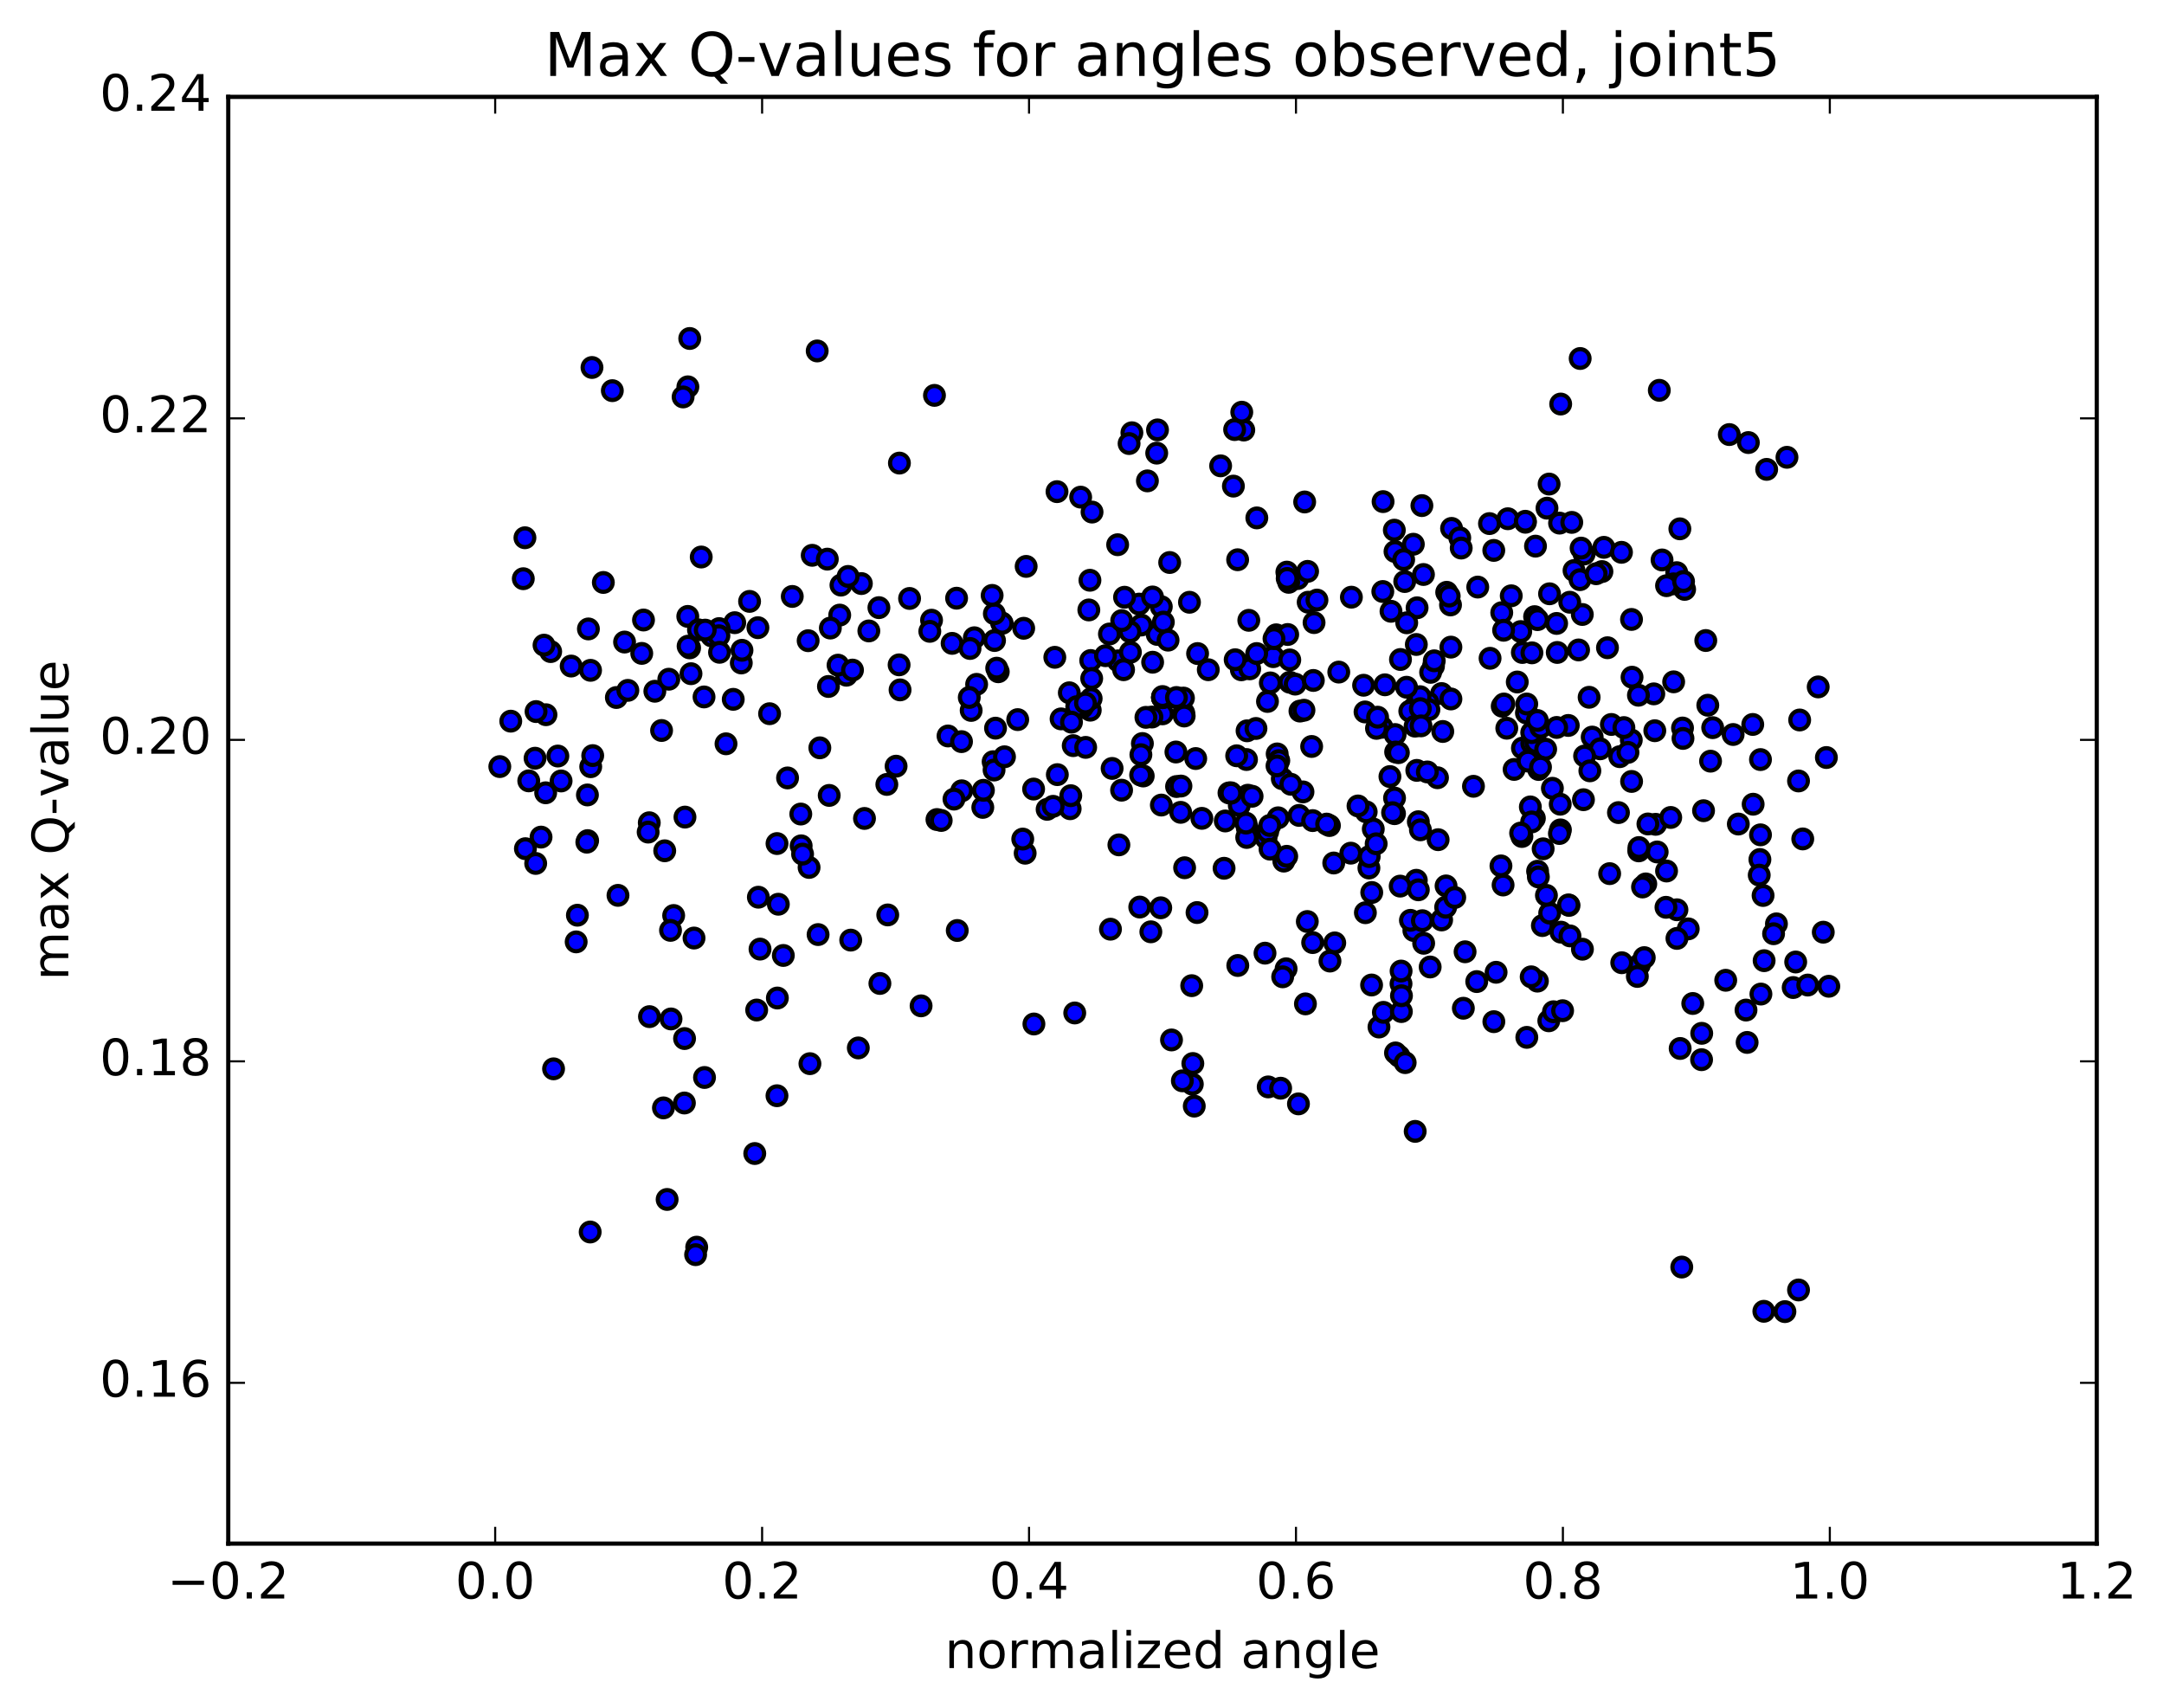<?xml version="1.0" encoding="utf-8" standalone="no"?>
<!DOCTYPE svg PUBLIC "-//W3C//DTD SVG 1.1//EN"
  "http://www.w3.org/Graphics/SVG/1.1/DTD/svg11.dtd">
<!-- Created with matplotlib (http://matplotlib.org/) -->
<svg height="408pt" version="1.1" viewBox="0 0 517 408" width="517pt" xmlns="http://www.w3.org/2000/svg" xmlns:xlink="http://www.w3.org/1999/xlink">
 <defs>
  <style type="text/css">
*{stroke-linecap:butt;stroke-linejoin:round;stroke-miterlimit:100000;}
  </style>
 </defs>
 <g id="figure_1">
  <g id="patch_1">
   <path d="M 0 408.169 
L 517.674 408.169 
L 517.674 0 
L 0 0 
z
" style="fill:#ffffff;"/>
  </g>
  <g id="axes_1">
   <g id="patch_2">
    <path d="M 54.532 368.742 
L 500.933 368.742 
L 500.933 23.142 
L 54.532 23.142 
z
" style="fill:#ffffff;"/>
   </g>
   <g id="PathCollection_1">
    <defs>
     <path d="M 0 2.236 
C 0.593 2.236 1.162 2 1.581 1.581 
C 2 1.162 2.236 0.593 2.236 0 
C 2.236 -0.593 2 -1.162 1.581 -1.581 
C 1.162 -2 0.593 -2.236 0 -2.236 
C -0.593 -2.236 -1.162 -2 -1.581 -1.581 
C -2 -1.162 -2.236 -0.593 -2.236 0 
C -2.236 0.593 -2 1.162 -1.581 1.581 
C -1.162 2 -0.593 2.236 0 2.236 
z
" id="ma5da9c3f47" style="stroke:#000000;"/>
    </defs>
    <g clip-path="url(#pa9307bf9fd)">
     <use style="fill:#0000ff;stroke:#000000;" x="345.478" xlink:href="#ma5da9c3f47" y="211.632"/>
     <use style="fill:#0000ff;stroke:#000000;" x="277.733" xlink:href="#ma5da9c3f47" y="166.657"/>
     <use style="fill:#0000ff;stroke:#000000;" x="277.733" xlink:href="#ma5da9c3f47" y="170.528"/>
     <use style="fill:#0000ff;stroke:#000000;" x="282.815" xlink:href="#ma5da9c3f47" y="170.332"/>
     <use style="fill:#0000ff;stroke:#000000;" x="308.163" xlink:href="#ma5da9c3f47" y="162.982"/>
     <use style="fill:#0000ff;stroke:#000000;" x="326.119" xlink:href="#ma5da9c3f47" y="170.074"/>
     <use style="fill:#0000ff;stroke:#000000;" x="297.933" xlink:href="#ma5da9c3f47" y="174.579"/>
     <use style="fill:#0000ff;stroke:#000000;" x="297.799" xlink:href="#ma5da9c3f47" y="181.44"/>
     <use style="fill:#0000ff;stroke:#000000;" x="292.725" xlink:href="#ma5da9c3f47" y="196.117"/>
     <use style="fill:#0000ff;stroke:#000000;" x="267.314" xlink:href="#ma5da9c3f47" y="201.825"/>
     <use style="fill:#0000ff;stroke:#000000;" x="244.92" xlink:href="#ma5da9c3f47" y="203.82"/>
     <use style="fill:#0000ff;stroke:#000000;" x="250.166" xlink:href="#ma5da9c3f47" y="193.338"/>
     <use style="fill:#0000ff;stroke:#000000;" x="267.957" xlink:href="#ma5da9c3f47" y="188.764"/>
     <use style="fill:#0000ff;stroke:#000000;" x="256.404" xlink:href="#ma5da9c3f47" y="178.12"/>
     <use style="fill:#0000ff;stroke:#000000;" x="232.021" xlink:href="#ma5da9c3f47" y="169.712"/>
     <use style="fill:#0000ff;stroke:#000000;" x="237.269" xlink:href="#ma5da9c3f47" y="181.959"/>
     <use style="fill:#0000ff;stroke:#000000;" x="259.377" xlink:href="#ma5da9c3f47" y="178.538"/>
     <use style="fill:#0000ff;stroke:#000000;" x="265.697" xlink:href="#ma5da9c3f47" y="183.566"/>
     <use style="fill:#0000ff;stroke:#000000;" x="237.841" xlink:href="#ma5da9c3f47" y="173.946"/>
     <use style="fill:#0000ff;stroke:#000000;" x="215.034" xlink:href="#ma5da9c3f47" y="164.804"/>
     <use style="fill:#0000ff;stroke:#000000;" x="202.216" xlink:href="#ma5da9c3f47" y="161.301"/>
     <use style="fill:#0000ff;stroke:#000000;" x="164.755" xlink:href="#ma5da9c3f47" y="154.766"/>
     <use style="fill:#0000ff;stroke:#000000;" x="153.318" xlink:href="#ma5da9c3f47" y="156.086"/>
     <use style="fill:#0000ff;stroke:#000000;" x="131.561" xlink:href="#ma5da9c3f47" y="155.654"/>
     <use style="fill:#0000ff;stroke:#000000;" x="129.973" xlink:href="#ma5da9c3f47" y="154.117"/>
     <use style="fill:#0000ff;stroke:#000000;" x="125.022" xlink:href="#ma5da9c3f47" y="138.244"/>
     <use style="fill:#0000ff;stroke:#000000;" x="418.748" xlink:href="#ma5da9c3f47" y="173.061"/>
     <use style="fill:#0000ff;stroke:#000000;" x="414.061" xlink:href="#ma5da9c3f47" y="175.46"/>
     <use style="fill:#0000ff;stroke:#000000;" x="384.964" xlink:href="#ma5da9c3f47" y="173.064"/>
     <use style="fill:#0000ff;stroke:#000000;" x="333.162" xlink:href="#ma5da9c3f47" y="194.375"/>
     <use style="fill:#0000ff;stroke:#000000;" x="310.351" xlink:href="#ma5da9c3f47" y="194.788"/>
     <use style="fill:#0000ff;stroke:#000000;" x="305.36" xlink:href="#ma5da9c3f47" y="195.362"/>
     <use style="fill:#0000ff;stroke:#000000;" x="277.46" xlink:href="#ma5da9c3f47" y="192.317"/>
     <use style="fill:#0000ff;stroke:#000000;" x="246.937" xlink:href="#ma5da9c3f47" y="188.494"/>
     <use style="fill:#0000ff;stroke:#000000;" x="223.847" xlink:href="#ma5da9c3f47" y="195.776"/>
     <use style="fill:#0000ff;stroke:#000000;" x="228.698" xlink:href="#ma5da9c3f47" y="222.282"/>
     <use style="fill:#0000ff;stroke:#000000;" x="247.011" xlink:href="#ma5da9c3f47" y="244.616"/>
     <use style="fill:#0000ff;stroke:#000000;" x="220.059" xlink:href="#ma5da9c3f47" y="240.279"/>
     <use style="fill:#0000ff;stroke:#000000;" x="203.246" xlink:href="#ma5da9c3f47" y="224.578"/>
     <use style="fill:#0000ff;stroke:#000000;" x="224.862" xlink:href="#ma5da9c3f47" y="195.999"/>
     <use style="fill:#0000ff;stroke:#000000;" x="206.534" xlink:href="#ma5da9c3f47" y="195.513"/>
     <use style="fill:#0000ff;stroke:#000000;" x="234.799" xlink:href="#ma5da9c3f47" y="192.875"/>
     <use style="fill:#0000ff;stroke:#000000;" x="255.671" xlink:href="#ma5da9c3f47" y="193.194"/>
     <use style="fill:#0000ff;stroke:#000000;" x="237.492" xlink:href="#ma5da9c3f47" y="183.949"/>
     <use style="fill:#0000ff;stroke:#000000;" x="260.472" xlink:href="#ma5da9c3f47" y="169.651"/>
     <use style="fill:#0000ff;stroke:#000000;" x="255.471" xlink:href="#ma5da9c3f47" y="165.495"/>
     <use style="fill:#0000ff;stroke:#000000;" x="227.467" xlink:href="#ma5da9c3f47" y="153.692"/>
     <use style="fill:#0000ff;stroke:#000000;" x="239.282" xlink:href="#ma5da9c3f47" y="148.778"/>
     <use style="fill:#0000ff;stroke:#000000;" x="276.469" xlink:href="#ma5da9c3f47" y="151.552"/>
     <use style="fill:#0000ff;stroke:#000000;" x="304.191" xlink:href="#ma5da9c3f47" y="156.867"/>
     <use style="fill:#0000ff;stroke:#000000;" x="334.586" xlink:href="#ma5da9c3f47" y="157.545"/>
     <use style="fill:#0000ff;stroke:#000000;" x="362.49" xlink:href="#ma5da9c3f47" y="162.919"/>
     <use style="fill:#0000ff;stroke:#000000;" x="380.389" xlink:href="#ma5da9c3f47" y="176.078"/>
     <use style="fill:#0000ff;stroke:#000000;" x="361.736" xlink:href="#ma5da9c3f47" y="183.806"/>
     <use style="fill:#0000ff;stroke:#000000;" x="382.292" xlink:href="#ma5da9c3f47" y="178.88"/>
     <use style="fill:#0000ff;stroke:#000000;" x="363.725" xlink:href="#ma5da9c3f47" y="178.709"/>
     <use style="fill:#0000ff;stroke:#000000;" x="386.971" xlink:href="#ma5da9c3f47" y="180.759"/>
     <use style="fill:#0000ff;stroke:#000000;" x="386.666" xlink:href="#ma5da9c3f47" y="194.116"/>
     <use style="fill:#0000ff;stroke:#000000;" x="391.653" xlink:href="#ma5da9c3f47" y="230.492"/>
     <use style="fill:#0000ff;stroke:#000000;" x="417.137" xlink:href="#ma5da9c3f47" y="241.287"/>
     <use style="fill:#0000ff;stroke:#000000;" x="417.405" xlink:href="#ma5da9c3f47" y="249.02"/>
     <use style="fill:#0000ff;stroke:#000000;" x="412.291" xlink:href="#ma5da9c3f47" y="234.173"/>
     <use style="fill:#0000ff;stroke:#000000;" x="384.563" xlink:href="#ma5da9c3f47" y="208.698"/>
     <use style="fill:#0000ff;stroke:#000000;" x="356.895" xlink:href="#ma5da9c3f47" y="244.062"/>
     <use style="fill:#0000ff;stroke:#000000;" x="334.254" xlink:href="#ma5da9c3f47" y="252.316"/>
     <use style="fill:#0000ff;stroke:#000000;" x="329.451" xlink:href="#ma5da9c3f47" y="245.339"/>
     <use style="fill:#0000ff;stroke:#000000;" x="306.715" xlink:href="#ma5da9c3f47" y="205.706"/>
     <use style="fill:#0000ff;stroke:#000000;" x="306.351" xlink:href="#ma5da9c3f47" y="186.026"/>
     <use style="fill:#0000ff;stroke:#000000;" x="311.295" xlink:href="#ma5da9c3f47" y="189.177"/>
     <use style="fill:#0000ff;stroke:#000000;" x="330.168" xlink:href="#ma5da9c3f47" y="173.743"/>
     <use style="fill:#0000ff;stroke:#000000;" x="304.886" xlink:href="#ma5da9c3f47" y="151.646"/>
     <use style="fill:#0000ff;stroke:#000000;" x="310.052" xlink:href="#ma5da9c3f47" y="138.208"/>
     <use style="fill:#0000ff;stroke:#000000;" x="333.119" xlink:href="#ma5da9c3f47" y="126.646"/>
     <use style="fill:#0000ff;stroke:#000000;" x="333.278" xlink:href="#ma5da9c3f47" y="131.753"/>
     <use style="fill:#0000ff;stroke:#000000;" x="338.556" xlink:href="#ma5da9c3f47" y="145.192"/>
     <use style="fill:#0000ff;stroke:#000000;" x="366.632" xlink:href="#ma5da9c3f47" y="147.309"/>
     <use style="fill:#0000ff;stroke:#000000;" x="389.785" xlink:href="#ma5da9c3f47" y="147.974"/>
     <use style="fill:#0000ff;stroke:#000000;" x="389.731" xlink:href="#ma5da9c3f47" y="176.78"/>
     <use style="fill:#0000ff;stroke:#000000;" x="389.803" xlink:href="#ma5da9c3f47" y="186.676"/>
     <use style="fill:#0000ff;stroke:#000000;" x="389.911" xlink:href="#ma5da9c3f47" y="161.772"/>
     <use style="fill:#0000ff;stroke:#000000;" x="395.108" xlink:href="#ma5da9c3f47" y="165.753"/>
     <use style="fill:#0000ff;stroke:#000000;" x="420.596" xlink:href="#ma5da9c3f47" y="181.451"/>
     <use style="fill:#0000ff;stroke:#000000;" x="406.994" xlink:href="#ma5da9c3f47" y="193.665"/>
     <use style="fill:#0000ff;stroke:#000000;" x="426.923" xlink:href="#ma5da9c3f47" y="109.241"/>
     <use style="fill:#0000ff;stroke:#000000;" x="402.471" xlink:href="#ma5da9c3f47" y="140.795"/>
     <use style="fill:#0000ff;stroke:#000000;" x="422.071" xlink:href="#ma5da9c3f47" y="112.125"/>
     <use style="fill:#0000ff;stroke:#000000;" x="417.699" xlink:href="#ma5da9c3f47" y="105.721"/>
     <use style="fill:#0000ff;stroke:#000000;" x="413.148" xlink:href="#ma5da9c3f47" y="103.81"/>
     <use style="fill:#0000ff;stroke:#000000;" x="409.177" xlink:href="#ma5da9c3f47" y="173.826"/>
     <use style="fill:#0000ff;stroke:#000000;" x="399.852" xlink:href="#ma5da9c3f47" y="162.879"/>
     <use style="fill:#0000ff;stroke:#000000;" x="377.138" xlink:href="#ma5da9c3f47" y="155.261"/>
     <use style="fill:#0000ff;stroke:#000000;" x="365.964" xlink:href="#ma5da9c3f47" y="177.576"/>
     <use style="fill:#0000ff;stroke:#000000;" x="338.131" xlink:href="#ma5da9c3f47" y="168.737"/>
     <use style="fill:#0000ff;stroke:#000000;" x="319.847" xlink:href="#ma5da9c3f47" y="160.551"/>
     <use style="fill:#0000ff;stroke:#000000;" x="338.101" xlink:href="#ma5da9c3f47" y="270.268"/>
     <use style="fill:#0000ff;stroke:#000000;" x="310.214" xlink:href="#ma5da9c3f47" y="263.698"/>
     <use style="fill:#0000ff;stroke:#000000;" x="284.858" xlink:href="#ma5da9c3f47" y="258.985"/>
     <use style="fill:#0000ff;stroke:#000000;" x="284.981" xlink:href="#ma5da9c3f47" y="254.055"/>
     <use style="fill:#0000ff;stroke:#000000;" x="279.886" xlink:href="#ma5da9c3f47" y="248.427"/>
     <use style="fill:#0000ff;stroke:#000000;" x="256.765" xlink:href="#ma5da9c3f47" y="241.984"/>
     <use style="fill:#0000ff;stroke:#000000;" x="284.713" xlink:href="#ma5da9c3f47" y="235.462"/>
     <use style="fill:#0000ff;stroke:#000000;" x="307.642" xlink:href="#ma5da9c3f47" y="151.572"/>
     <use style="fill:#0000ff;stroke:#000000;" x="312.537" xlink:href="#ma5da9c3f47" y="143.861"/>
     <use style="fill:#0000ff;stroke:#000000;" x="337.785" xlink:href="#ma5da9c3f47" y="222.291"/>
     <use style="fill:#0000ff;stroke:#000000;" x="337.659" xlink:href="#ma5da9c3f47" y="130.01"/>
     <use style="fill:#0000ff;stroke:#000000;" x="342.469" xlink:href="#ma5da9c3f47" y="159.144"/>
     <use style="fill:#0000ff;stroke:#000000;" x="372.861" xlink:href="#ma5da9c3f47" y="96.518"/>
     <use style="fill:#0000ff;stroke:#000000;" x="377.52" xlink:href="#ma5da9c3f47" y="85.641"/>
     <use style="fill:#0000ff;stroke:#000000;" x="396.423" xlink:href="#ma5da9c3f47" y="93.239"/>
     <use style="fill:#0000ff;stroke:#000000;" x="368.49" xlink:href="#ma5da9c3f47" y="221.104"/>
     <use style="fill:#0000ff;stroke:#000000;" x="336.962" xlink:href="#ma5da9c3f47" y="219.851"/>
     <use style="fill:#0000ff;stroke:#000000;" x="318.643" xlink:href="#ma5da9c3f47" y="206.158"/>
     <use style="fill:#0000ff;stroke:#000000;" x="338.854" xlink:href="#ma5da9c3f47" y="196.296"/>
     <use style="fill:#0000ff;stroke:#000000;" x="343.429" xlink:href="#ma5da9c3f47" y="185.788"/>
     <use style="fill:#0000ff;stroke:#000000;" x="367.596" xlink:href="#ma5da9c3f47" y="183.82"/>
     <use style="fill:#0000ff;stroke:#000000;" x="366.577" xlink:href="#ma5da9c3f47" y="195.481"/>
     <use style="fill:#0000ff;stroke:#000000;" x="372.8" xlink:href="#ma5da9c3f47" y="198.249"/>
     <use style="fill:#0000ff;stroke:#000000;" x="395.546" xlink:href="#ma5da9c3f47" y="196.917"/>
     <use style="fill:#0000ff;stroke:#000000;" x="393.705" xlink:href="#ma5da9c3f47" y="196.833"/>
     <use style="fill:#0000ff;stroke:#000000;" x="365.613" xlink:href="#ma5da9c3f47" y="192.759"/>
     <use style="fill:#0000ff;stroke:#000000;" x="370.881" xlink:href="#ma5da9c3f47" y="188.309"/>
     <use style="fill:#0000ff;stroke:#000000;" x="388.936" xlink:href="#ma5da9c3f47" y="179.736"/>
     <use style="fill:#0000ff;stroke:#000000;" x="358.592" xlink:href="#ma5da9c3f47" y="206.849"/>
     <use style="fill:#0000ff;stroke:#000000;" x="330.506" xlink:href="#ma5da9c3f47" y="241.836"/>
     <use style="fill:#0000ff;stroke:#000000;" x="311.88" xlink:href="#ma5da9c3f47" y="239.811"/>
     <use style="fill:#0000ff;stroke:#000000;" x="334.716" xlink:href="#ma5da9c3f47" y="235.007"/>
     <use style="fill:#0000ff;stroke:#000000;" x="334.733" xlink:href="#ma5da9c3f47" y="231.969"/>
     <use style="fill:#0000ff;stroke:#000000;" x="334.799" xlink:href="#ma5da9c3f47" y="241.648"/>
     <use style="fill:#0000ff;stroke:#000000;" x="334.821" xlink:href="#ma5da9c3f47" y="237.866"/>
     <use style="fill:#0000ff;stroke:#000000;" x="339.817" xlink:href="#ma5da9c3f47" y="219.941"/>
     <use style="fill:#0000ff;stroke:#000000;" x="370.237" xlink:href="#ma5da9c3f47" y="218.134"/>
     <use style="fill:#0000ff;stroke:#000000;" x="400.638" xlink:href="#ma5da9c3f47" y="217.331"/>
     <use style="fill:#0000ff;stroke:#000000;" x="421.215" xlink:href="#ma5da9c3f47" y="213.917"/>
     <use style="fill:#0000ff;stroke:#000000;" x="398.156" xlink:href="#ma5da9c3f47" y="208.072"/>
     <use style="fill:#0000ff;stroke:#000000;" x="398.017" xlink:href="#ma5da9c3f47" y="216.741"/>
     <use style="fill:#0000ff;stroke:#000000;" x="392.83" xlink:href="#ma5da9c3f47" y="228.761"/>
     <use style="fill:#0000ff;stroke:#000000;" x="367.301" xlink:href="#ma5da9c3f47" y="234.379"/>
     <use style="fill:#0000ff;stroke:#000000;" x="367.344" xlink:href="#ma5da9c3f47" y="208.122"/>
     <use style="fill:#0000ff;stroke:#000000;" x="372.558" xlink:href="#ma5da9c3f47" y="199.112"/>
     <use style="fill:#0000ff;stroke:#000000;" x="403.337" xlink:href="#ma5da9c3f47" y="221.894"/>
     <use style="fill:#0000ff;stroke:#000000;" x="429.008" xlink:href="#ma5da9c3f47" y="229.807"/>
     <use style="fill:#0000ff;stroke:#000000;" x="399.152" xlink:href="#ma5da9c3f47" y="195.278"/>
     <use style="fill:#0000ff;stroke:#000000;" x="408.009" xlink:href="#ma5da9c3f47" y="168.469"/>
     <use style="fill:#0000ff;stroke:#000000;" x="401.971" xlink:href="#ma5da9c3f47" y="173.91"/>
     <use style="fill:#0000ff;stroke:#000000;" x="391.438" xlink:href="#ma5da9c3f47" y="166.079"/>
     <use style="fill:#0000ff;stroke:#000000;" x="407.528" xlink:href="#ma5da9c3f47" y="153.011"/>
     <use style="fill:#0000ff;stroke:#000000;" x="428.409" xlink:href="#ma5da9c3f47" y="235.907"/>
     <use style="fill:#0000ff;stroke:#000000;" x="404.416" xlink:href="#ma5da9c3f47" y="239.718"/>
     <use style="fill:#0000ff;stroke:#000000;" x="395.915" xlink:href="#ma5da9c3f47" y="203.524"/>
     <use style="fill:#0000ff;stroke:#000000;" x="367.287" xlink:href="#ma5da9c3f47" y="180.222"/>
     <use style="fill:#0000ff;stroke:#000000;" x="372.922" xlink:href="#ma5da9c3f47" y="222.677"/>
     <use style="fill:#0000ff;stroke:#000000;" x="391.177" xlink:href="#ma5da9c3f47" y="233.255"/>
     <use style="fill:#0000ff;stroke:#000000;" x="365.814" xlink:href="#ma5da9c3f47" y="233.349"/>
     <use style="fill:#0000ff;stroke:#000000;" x="365.92" xlink:href="#ma5da9c3f47" y="196.35"/>
     <use style="fill:#0000ff;stroke:#000000;" x="361.051" xlink:href="#ma5da9c3f47" y="142.328"/>
     <use style="fill:#0000ff;stroke:#000000;" x="336.079" xlink:href="#ma5da9c3f47" y="148.775"/>
     <use style="fill:#0000ff;stroke:#000000;" x="346.632" xlink:href="#ma5da9c3f47" y="154.589"/>
     <use style="fill:#0000ff;stroke:#000000;" x="346.794" xlink:href="#ma5da9c3f47" y="126.225"/>
     <use style="fill:#0000ff;stroke:#000000;" x="352.025" xlink:href="#ma5da9c3f47" y="187.833"/>
     <use style="fill:#0000ff;stroke:#000000;" x="372.594" xlink:href="#ma5da9c3f47" y="124.964"/>
     <use style="fill:#0000ff;stroke:#000000;" x="348.75" xlink:href="#ma5da9c3f47" y="128.479"/>
     <use style="fill:#0000ff;stroke:#000000;" x="353.047" xlink:href="#ma5da9c3f47" y="140.243"/>
     <use style="fill:#0000ff;stroke:#000000;" x="378.027" xlink:href="#ma5da9c3f47" y="146.79"/>
     <use style="fill:#0000ff;stroke:#000000;" x="383.185" xlink:href="#ma5da9c3f47" y="130.75"/>
     <use style="fill:#0000ff;stroke:#000000;" x="401.336" xlink:href="#ma5da9c3f47" y="126.329"/>
     <use style="fill:#0000ff;stroke:#000000;" x="382.715" xlink:href="#ma5da9c3f47" y="136.54"/>
     <use style="fill:#0000ff;stroke:#000000;" x="400.589" xlink:href="#ma5da9c3f47" y="136.799"/>
     <use style="fill:#0000ff;stroke:#000000;" x="370.201" xlink:href="#ma5da9c3f47" y="141.846"/>
     <use style="fill:#0000ff;stroke:#000000;" x="346.541" xlink:href="#ma5da9c3f47" y="144.51"/>
     <use style="fill:#0000ff;stroke:#000000;" x="345.631" xlink:href="#ma5da9c3f47" y="141.488"/>
     <use style="fill:#0000ff;stroke:#000000;" x="340.075" xlink:href="#ma5da9c3f47" y="137.239"/>
     <use style="fill:#0000ff;stroke:#000000;" x="322.861" xlink:href="#ma5da9c3f47" y="142.658"/>
     <use style="fill:#0000ff;stroke:#000000;" x="346.229" xlink:href="#ma5da9c3f47" y="142.397"/>
     <use style="fill:#0000ff;stroke:#000000;" x="314.635" xlink:href="#ma5da9c3f47" y="143.347"/>
     <use style="fill:#0000ff;stroke:#000000;" x="284.177" xlink:href="#ma5da9c3f47" y="143.872"/>
     <use style="fill:#0000ff;stroke:#000000;" x="258.588" xlink:href="#ma5da9c3f47" y="168.975"/>
     <use style="fill:#0000ff;stroke:#000000;" x="253.501" xlink:href="#ma5da9c3f47" y="171.733"/>
     <use style="fill:#0000ff;stroke:#000000;" x="222.556" xlink:href="#ma5da9c3f47" y="148.156"/>
     <use style="fill:#0000ff;stroke:#000000;" x="194.046" xlink:href="#ma5da9c3f47" y="132.653"/>
     <use style="fill:#0000ff;stroke:#000000;" x="175.538" xlink:href="#ma5da9c3f47" y="148.752"/>
     <use style="fill:#0000ff;stroke:#000000;" x="198.107" xlink:href="#ma5da9c3f47" y="190.012"/>
     <use style="fill:#0000ff;stroke:#000000;" x="197.926" xlink:href="#ma5da9c3f47" y="163.985"/>
     <use style="fill:#0000ff;stroke:#000000;" x="193.075" xlink:href="#ma5da9c3f47" y="153.052"/>
     <use style="fill:#0000ff;stroke:#000000;" x="170.037" xlink:href="#ma5da9c3f47" y="151.914"/>
     <use style="fill:#0000ff;stroke:#000000;" x="200.617" xlink:href="#ma5da9c3f47" y="146.939"/>
     <use style="fill:#0000ff;stroke:#000000;" x="205.789" xlink:href="#ma5da9c3f47" y="139.405"/>
     <use style="fill:#0000ff;stroke:#000000;" x="228.538" xlink:href="#ma5da9c3f47" y="142.902"/>
     <use style="fill:#0000ff;stroke:#000000;" x="223.253" xlink:href="#ma5da9c3f47" y="94.45"/>
     <use style="fill:#0000ff;stroke:#000000;" x="195.237" xlink:href="#ma5da9c3f47" y="83.835"/>
     <use style="fill:#0000ff;stroke:#000000;" x="164.785" xlink:href="#ma5da9c3f47" y="80.86"/>
     <use style="fill:#0000ff;stroke:#000000;" x="141.431" xlink:href="#ma5da9c3f47" y="87.786"/>
     <use style="fill:#0000ff;stroke:#000000;" x="164.34" xlink:href="#ma5da9c3f47" y="92.407"/>
     <use style="fill:#0000ff;stroke:#000000;" x="163.2" xlink:href="#ma5da9c3f47" y="94.822"/>
     <use style="fill:#0000ff;stroke:#000000;" x="146.292" xlink:href="#ma5da9c3f47" y="93.322"/>
     <use style="fill:#0000ff;stroke:#000000;" x="177.101" xlink:href="#ma5da9c3f47" y="158.371"/>
     <use style="fill:#0000ff;stroke:#000000;" x="200.216" xlink:href="#ma5da9c3f47" y="158.896"/>
     <use style="fill:#0000ff;stroke:#000000;" x="195.45" xlink:href="#ma5da9c3f47" y="223.254"/>
     <use style="fill:#0000ff;stroke:#000000;" x="175.178" xlink:href="#ma5da9c3f47" y="167.061"/>
     <use style="fill:#0000ff;stroke:#000000;" x="195.868" xlink:href="#ma5da9c3f47" y="178.642"/>
     <use style="fill:#0000ff;stroke:#000000;" x="165.811" xlink:href="#ma5da9c3f47" y="224.084"/>
     <use style="fill:#0000ff;stroke:#000000;" x="141.129" xlink:href="#ma5da9c3f47" y="183.154"/>
     <use style="fill:#0000ff;stroke:#000000;" x="277.733" xlink:href="#ma5da9c3f47" y="166.657"/>
     <use style="fill:#0000ff;stroke:#000000;" x="282.735" xlink:href="#ma5da9c3f47" y="166.758"/>
     <use style="fill:#0000ff;stroke:#000000;" x="310.571" xlink:href="#ma5da9c3f47" y="169.865"/>
     <use style="fill:#0000ff;stroke:#000000;" x="333.308" xlink:href="#ma5da9c3f47" y="175.468"/>
     <use style="fill:#0000ff;stroke:#000000;" x="333.169" xlink:href="#ma5da9c3f47" y="190.643"/>
     <use style="fill:#0000ff;stroke:#000000;" x="328.092" xlink:href="#ma5da9c3f47" y="198.045"/>
     <use style="fill:#0000ff;stroke:#000000;" x="300.063" xlink:href="#ma5da9c3f47" y="174.02"/>
     <use style="fill:#0000ff;stroke:#000000;" x="305.13" xlink:href="#ma5da9c3f47" y="180.099"/>
     <use style="fill:#0000ff;stroke:#000000;" x="326.203" xlink:href="#ma5da9c3f47" y="218.033"/>
     <use style="fill:#0000ff;stroke:#000000;" x="298.123" xlink:href="#ma5da9c3f47" y="189.966"/>
     <use style="fill:#0000ff;stroke:#000000;" x="298.002" xlink:href="#ma5da9c3f47" y="197.838"/>
     <use style="fill:#0000ff;stroke:#000000;" x="297.852" xlink:href="#ma5da9c3f47" y="200.055"/>
     <use style="fill:#0000ff;stroke:#000000;" x="297.675" xlink:href="#ma5da9c3f47" y="196.628"/>
     <use style="fill:#0000ff;stroke:#000000;" x="302.461" xlink:href="#ma5da9c3f47" y="200.223"/>
     <use style="fill:#0000ff;stroke:#000000;" x="327.723" xlink:href="#ma5da9c3f47" y="213.206"/>
     <use style="fill:#0000ff;stroke:#000000;" x="322.716" xlink:href="#ma5da9c3f47" y="203.809"/>
     <use style="fill:#0000ff;stroke:#000000;" x="292.444" xlink:href="#ma5da9c3f47" y="207.418"/>
     <use style="fill:#0000ff;stroke:#000000;" x="267.017" xlink:href="#ma5da9c3f47" y="130.125"/>
     <use style="fill:#0000ff;stroke:#000000;" x="267.117" xlink:href="#ma5da9c3f47" y="157.864"/>
     <use style="fill:#0000ff;stroke:#000000;" x="272.141" xlink:href="#ma5da9c3f47" y="144.312"/>
     <use style="fill:#0000ff;stroke:#000000;" x="295.684" xlink:href="#ma5da9c3f47" y="133.715"/>
     <use style="fill:#0000ff;stroke:#000000;" x="274.947" xlink:href="#ma5da9c3f47" y="222.596"/>
     <use style="fill:#0000ff;stroke:#000000;" x="295.72" xlink:href="#ma5da9c3f47" y="230.641"/>
     <use style="fill:#0000ff;stroke:#000000;" x="272.659" xlink:href="#ma5da9c3f47" y="149.311"/>
     <use style="fill:#0000ff;stroke:#000000;" x="277.448" xlink:href="#ma5da9c3f47" y="144.936"/>
     <use style="fill:#0000ff;stroke:#000000;" x="302.814" xlink:href="#ma5da9c3f47" y="167.567"/>
     <use style="fill:#0000ff;stroke:#000000;" x="297.841" xlink:href="#ma5da9c3f47" y="158.988"/>
     <use style="fill:#0000ff;stroke:#000000;" x="270.059" xlink:href="#ma5da9c3f47" y="155.815"/>
     <use style="fill:#0000ff;stroke:#000000;" x="252.531" xlink:href="#ma5da9c3f47" y="117.447"/>
     <use style="fill:#0000ff;stroke:#000000;" x="277.932" xlink:href="#ma5da9c3f47" y="148.613"/>
     <use style="fill:#0000ff;stroke:#000000;" x="282.915" xlink:href="#ma5da9c3f47" y="171.045"/>
     <use style="fill:#0000ff;stroke:#000000;" x="303.495" xlink:href="#ma5da9c3f47" y="163.135"/>
     <use style="fill:#0000ff;stroke:#000000;" x="272.93" xlink:href="#ma5da9c3f47" y="177.616"/>
     <use style="fill:#0000ff;stroke:#000000;" x="257.245" xlink:href="#ma5da9c3f47" y="168.816"/>
     <use style="fill:#0000ff;stroke:#000000;" x="252.005" xlink:href="#ma5da9c3f47" y="157.02"/>
     <use style="fill:#0000ff;stroke:#000000;" x="239.432" xlink:href="#ma5da9c3f47" y="148.905"/>
     <use style="fill:#0000ff;stroke:#000000;" x="222.139" xlink:href="#ma5da9c3f47" y="150.818"/>
     <use style="fill:#0000ff;stroke:#000000;" x="239.982" xlink:href="#ma5da9c3f47" y="180.785"/>
     <use style="fill:#0000ff;stroke:#000000;" x="211.874" xlink:href="#ma5da9c3f47" y="187.388"/>
     <use style="fill:#0000ff;stroke:#000000;" x="181.182" xlink:href="#ma5da9c3f47" y="214.327"/>
     <use style="fill:#0000ff;stroke:#000000;" x="147.644" xlink:href="#ma5da9c3f47" y="213.887"/>
     <use style="fill:#0000ff;stroke:#000000;" x="126.326" xlink:href="#ma5da9c3f47" y="186.536"/>
     <use style="fill:#0000ff;stroke:#000000;" x="156.448" xlink:href="#ma5da9c3f47" y="165.13"/>
     <use style="fill:#0000ff;stroke:#000000;" x="179.082" xlink:href="#ma5da9c3f47" y="143.664"/>
     <use style="fill:#0000ff;stroke:#000000;" x="183.862" xlink:href="#ma5da9c3f47" y="170.494"/>
     <use style="fill:#0000ff;stroke:#000000;" x="214.084" xlink:href="#ma5da9c3f47" y="183.03"/>
     <use style="fill:#0000ff;stroke:#000000;" x="244.344" xlink:href="#ma5da9c3f47" y="200.441"/>
     <use style="fill:#0000ff;stroke:#000000;" x="272.297" xlink:href="#ma5da9c3f47" y="216.681"/>
     <use style="fill:#0000ff;stroke:#000000;" x="277.313" xlink:href="#ma5da9c3f47" y="216.858"/>
     <use style="fill:#0000ff;stroke:#000000;" x="302.868" xlink:href="#ma5da9c3f47" y="198.679"/>
     <use style="fill:#0000ff;stroke:#000000;" x="307.88" xlink:href="#ma5da9c3f47" y="139.11"/>
     <use style="fill:#0000ff;stroke:#000000;" x="326.397" xlink:href="#ma5da9c3f47" y="193.936"/>
     <use style="fill:#0000ff;stroke:#000000;" x="296.078" xlink:href="#ma5da9c3f47" y="192.404"/>
     <use style="fill:#0000ff;stroke:#000000;" x="275.351" xlink:href="#ma5da9c3f47" y="142.607"/>
     <use style="fill:#0000ff;stroke:#000000;" x="298.351" xlink:href="#ma5da9c3f47" y="148.186"/>
     <use style="fill:#0000ff;stroke:#000000;" x="303.425" xlink:href="#ma5da9c3f47" y="202.853"/>
     <use style="fill:#0000ff;stroke:#000000;" x="324.442" xlink:href="#ma5da9c3f47" y="192.53"/>
     <use style="fill:#0000ff;stroke:#000000;" x="296.571" xlink:href="#ma5da9c3f47" y="160.003"/>
     <use style="fill:#0000ff;stroke:#000000;" x="268.432" xlink:href="#ma5da9c3f47" y="159.987"/>
     <use style="fill:#0000ff;stroke:#000000;" x="273.127" xlink:href="#ma5da9c3f47" y="185.37"/>
     <use style="fill:#0000ff;stroke:#000000;" x="293.615" xlink:href="#ma5da9c3f47" y="189.417"/>
     <use style="fill:#0000ff;stroke:#000000;" x="272.569" xlink:href="#ma5da9c3f47" y="180.282"/>
     <use style="fill:#0000ff;stroke:#000000;" x="295.454" xlink:href="#ma5da9c3f47" y="180.544"/>
     <use style="fill:#0000ff;stroke:#000000;" x="300.269" xlink:href="#ma5da9c3f47" y="123.717"/>
     <use style="fill:#0000ff;stroke:#000000;" x="330.43" xlink:href="#ma5da9c3f47" y="119.828"/>
     <use style="fill:#0000ff;stroke:#000000;" x="360.242" xlink:href="#ma5da9c3f47" y="123.919"/>
     <use style="fill:#0000ff;stroke:#000000;" x="355.852" xlink:href="#ma5da9c3f47" y="125.077"/>
     <use style="fill:#0000ff;stroke:#000000;" x="332.699" xlink:href="#ma5da9c3f47" y="194.132"/>
     <use style="fill:#0000ff;stroke:#000000;" x="327.686" xlink:href="#ma5da9c3f47" y="235.303"/>
     <use style="fill:#0000ff;stroke:#000000;" x="302.222" xlink:href="#ma5da9c3f47" y="227.695"/>
     <use style="fill:#0000ff;stroke:#000000;" x="307.263" xlink:href="#ma5da9c3f47" y="231.427"/>
     <use style="fill:#0000ff;stroke:#000000;" x="337.871" xlink:href="#ma5da9c3f47" y="169.284"/>
     <use style="fill:#0000ff;stroke:#000000;" x="376.051" xlink:href="#ma5da9c3f47" y="136.299"/>
     <use style="fill:#0000ff;stroke:#000000;" x="399.821" xlink:href="#ma5da9c3f47" y="139.466"/>
     <use style="fill:#0000ff;stroke:#000000;" x="371.891" xlink:href="#ma5da9c3f47" y="148.93"/>
     <use style="fill:#0000ff;stroke:#000000;" x="372.043" xlink:href="#ma5da9c3f47" y="155.863"/>
     <use style="fill:#0000ff;stroke:#000000;" x="366.931" xlink:href="#ma5da9c3f47" y="177.386"/>
     <use style="fill:#0000ff;stroke:#000000;" x="336.811" xlink:href="#ma5da9c3f47" y="169.882"/>
     <use style="fill:#0000ff;stroke:#000000;" x="309.427" xlink:href="#ma5da9c3f47" y="163.425"/>
     <use style="fill:#0000ff;stroke:#000000;" x="279.061" xlink:href="#ma5da9c3f47" y="152.923"/>
     <use style="fill:#0000ff;stroke:#000000;" x="258.179" xlink:href="#ma5da9c3f47" y="118.76"/>
     <use style="fill:#0000ff;stroke:#000000;" x="280.94" xlink:href="#ma5da9c3f47" y="179.643"/>
     <use style="fill:#0000ff;stroke:#000000;" x="285.669" xlink:href="#ma5da9c3f47" y="181.205"/>
     <use style="fill:#0000ff;stroke:#000000;" x="313.366" xlink:href="#ma5da9c3f47" y="178.319"/>
     <use style="fill:#0000ff;stroke:#000000;" x="333.433" xlink:href="#ma5da9c3f47" y="179.638"/>
     <use style="fill:#0000ff;stroke:#000000;" x="311.531" xlink:href="#ma5da9c3f47" y="169.663"/>
     <use style="fill:#0000ff;stroke:#000000;" x="338.488" xlink:href="#ma5da9c3f47" y="184.032"/>
     <use style="fill:#0000ff;stroke:#000000;" x="363.598" xlink:href="#ma5da9c3f47" y="199.823"/>
     <use style="fill:#0000ff;stroke:#000000;" x="363.703" xlink:href="#ma5da9c3f47" y="155.869"/>
     <use style="fill:#0000ff;stroke:#000000;" x="358.894" xlink:href="#ma5da9c3f47" y="168.711"/>
     <use style="fill:#0000ff;stroke:#000000;" x="341.007" xlink:href="#ma5da9c3f47" y="184.407"/>
     <use style="fill:#0000ff;stroke:#000000;" x="365.053" xlink:href="#ma5da9c3f47" y="181.819"/>
     <use style="fill:#0000ff;stroke:#000000;" x="338.078" xlink:href="#ma5da9c3f47" y="173.464"/>
     <use style="fill:#0000ff;stroke:#000000;" x="338.371" xlink:href="#ma5da9c3f47" y="210.283"/>
     <use style="fill:#0000ff;stroke:#000000;" x="343.581" xlink:href="#ma5da9c3f47" y="200.588"/>
     <use style="fill:#0000ff;stroke:#000000;" x="369.275" xlink:href="#ma5da9c3f47" y="178.967"/>
     <use style="fill:#0000ff;stroke:#000000;" x="364.68" xlink:href="#ma5da9c3f47" y="170.316"/>
     <use style="fill:#0000ff;stroke:#000000;" x="341.789" xlink:href="#ma5da9c3f47" y="160.611"/>
     <use style="fill:#0000ff;stroke:#000000;" x="375.026" xlink:href="#ma5da9c3f47" y="143.863"/>
     <use style="fill:#0000ff;stroke:#000000;" x="378.573" xlink:href="#ma5da9c3f47" y="180.596"/>
     <use style="fill:#0000ff;stroke:#000000;" x="377.474" xlink:href="#ma5da9c3f47" y="138.469"/>
     <use style="fill:#0000ff;stroke:#000000;" x="398.151" xlink:href="#ma5da9c3f47" y="139.91"/>
     <use style="fill:#0000ff;stroke:#000000;" x="367.327" xlink:href="#ma5da9c3f47" y="148.022"/>
     <use style="fill:#0000ff;stroke:#000000;" x="344.4" xlink:href="#ma5da9c3f47" y="165.68"/>
     <use style="fill:#0000ff;stroke:#000000;" x="365.943" xlink:href="#ma5da9c3f47" y="175.017"/>
     <use style="fill:#0000ff;stroke:#000000;" x="341.161" xlink:href="#ma5da9c3f47" y="167.85"/>
     <use style="fill:#0000ff;stroke:#000000;" x="341.38" xlink:href="#ma5da9c3f47" y="169.522"/>
     <use style="fill:#0000ff;stroke:#000000;" x="346.637" xlink:href="#ma5da9c3f47" y="166.971"/>
     <use style="fill:#0000ff;stroke:#000000;" x="374.676" xlink:href="#ma5da9c3f47" y="173.298"/>
     <use style="fill:#0000ff;stroke:#000000;" x="395.348" xlink:href="#ma5da9c3f47" y="174.559"/>
     <use style="fill:#0000ff;stroke:#000000;" x="364.756" xlink:href="#ma5da9c3f47" y="168.177"/>
     <use style="fill:#0000ff;stroke:#000000;" x="339.267" xlink:href="#ma5da9c3f47" y="166.427"/>
     <use style="fill:#0000ff;stroke:#000000;" x="339.328" xlink:href="#ma5da9c3f47" y="169.279"/>
     <use style="fill:#0000ff;stroke:#000000;" x="339.495" xlink:href="#ma5da9c3f47" y="173.395"/>
     <use style="fill:#0000ff;stroke:#000000;" x="344.694" xlink:href="#ma5da9c3f47" y="174.739"/>
     <use style="fill:#0000ff;stroke:#000000;" x="368.04" xlink:href="#ma5da9c3f47" y="183.261"/>
     <use style="fill:#0000ff;stroke:#000000;" x="368.08" xlink:href="#ma5da9c3f47" y="173.744"/>
     <use style="fill:#0000ff;stroke:#000000;" x="367.287" xlink:href="#ma5da9c3f47" y="172.115"/>
     <use style="fill:#0000ff;stroke:#000000;" x="371.908" xlink:href="#ma5da9c3f47" y="173.776"/>
     <use style="fill:#0000ff;stroke:#000000;" x="402.081" xlink:href="#ma5da9c3f47" y="176.397"/>
     <use style="fill:#0000ff;stroke:#000000;" x="418.843" xlink:href="#ma5da9c3f47" y="192.115"/>
     <use style="fill:#0000ff;stroke:#000000;" x="393.191" xlink:href="#ma5da9c3f47" y="211.155"/>
     <use style="fill:#0000ff;stroke:#000000;" x="387.963" xlink:href="#ma5da9c3f47" y="173.807"/>
     <use style="fill:#0000ff;stroke:#000000;" x="359.987" xlink:href="#ma5da9c3f47" y="173.963"/>
     <use style="fill:#0000ff;stroke:#000000;" x="334.088" xlink:href="#ma5da9c3f47" y="179.802"/>
     <use style="fill:#0000ff;stroke:#000000;" x="328.856" xlink:href="#ma5da9c3f47" y="173.995"/>
     <use style="fill:#0000ff;stroke:#000000;" x="303.362" xlink:href="#ma5da9c3f47" y="197.189"/>
     <use style="fill:#0000ff;stroke:#000000;" x="308.391" xlink:href="#ma5da9c3f47" y="187.35"/>
     <use style="fill:#0000ff;stroke:#000000;" x="329.122" xlink:href="#ma5da9c3f47" y="171.322"/>
     <use style="fill:#0000ff;stroke:#000000;" x="298.567" xlink:href="#ma5da9c3f47" y="159.776"/>
     <use style="fill:#0000ff;stroke:#000000;" x="270.42" xlink:href="#ma5da9c3f47" y="103.378"/>
     <use style="fill:#0000ff;stroke:#000000;" x="275.207" xlink:href="#ma5da9c3f47" y="171.287"/>
     <use style="fill:#0000ff;stroke:#000000;" x="305.515" xlink:href="#ma5da9c3f47" y="181.699"/>
     <use style="fill:#0000ff;stroke:#000000;" x="330.875" xlink:href="#ma5da9c3f47" y="163.589"/>
     <use style="fill:#0000ff;stroke:#000000;" x="325.776" xlink:href="#ma5da9c3f47" y="163.697"/>
     <use style="fill:#0000ff;stroke:#000000;" x="300.236" xlink:href="#ma5da9c3f47" y="156.123"/>
     <use style="fill:#0000ff;stroke:#000000;" x="295.095" xlink:href="#ma5da9c3f47" y="157.601"/>
     <use style="fill:#0000ff;stroke:#000000;" x="274.129" xlink:href="#ma5da9c3f47" y="114.874"/>
     <use style="fill:#0000ff;stroke:#000000;" x="294.67" xlink:href="#ma5da9c3f47" y="116.127"/>
     <use style="fill:#0000ff;stroke:#000000;" x="276.349" xlink:href="#ma5da9c3f47" y="108.247"/>
     <use style="fill:#0000ff;stroke:#000000;" x="297.151" xlink:href="#ma5da9c3f47" y="102.729"/>
     <use style="fill:#0000ff;stroke:#000000;" x="276.542" xlink:href="#ma5da9c3f47" y="102.693"/>
     <use style="fill:#0000ff;stroke:#000000;" x="294.962" xlink:href="#ma5da9c3f47" y="102.62"/>
     <use style="fill:#0000ff;stroke:#000000;" x="269.751" xlink:href="#ma5da9c3f47" y="105.959"/>
     <use style="fill:#0000ff;stroke:#000000;" x="269.958" xlink:href="#ma5da9c3f47" y="150.911"/>
     <use style="fill:#0000ff;stroke:#000000;" x="265.056" xlink:href="#ma5da9c3f47" y="151.452"/>
     <use style="fill:#0000ff;stroke:#000000;" x="244.571" xlink:href="#ma5da9c3f47" y="150.088"/>
     <use style="fill:#0000ff;stroke:#000000;" x="267.983" xlink:href="#ma5da9c3f47" y="148.258"/>
     <use style="fill:#0000ff;stroke:#000000;" x="237.602" xlink:href="#ma5da9c3f47" y="153.01"/>
     <use style="fill:#0000ff;stroke:#000000;" x="214.804" xlink:href="#ma5da9c3f47" y="158.821"/>
     <use style="fill:#0000ff;stroke:#000000;" x="214.88" xlink:href="#ma5da9c3f47" y="110.624"/>
     <use style="fill:#0000ff;stroke:#000000;" x="209.982" xlink:href="#ma5da9c3f47" y="145.156"/>
     <use style="fill:#0000ff;stroke:#000000;" x="189.283" xlink:href="#ma5da9c3f47" y="142.481"/>
     <use style="fill:#0000ff;stroke:#000000;" x="217.307" xlink:href="#ma5da9c3f47" y="142.962"/>
     <use style="fill:#0000ff;stroke:#000000;" x="245.158" xlink:href="#ma5da9c3f47" y="135.303"/>
     <use style="fill:#0000ff;stroke:#000000;" x="275.374" xlink:href="#ma5da9c3f47" y="158.195"/>
     <use style="fill:#0000ff;stroke:#000000;" x="308.139" xlink:href="#ma5da9c3f47" y="157.643"/>
     <use style="fill:#0000ff;stroke:#000000;" x="338.376" xlink:href="#ma5da9c3f47" y="153.957"/>
     <use style="fill:#0000ff;stroke:#000000;" x="365.992" xlink:href="#ma5da9c3f47" y="155.954"/>
     <use style="fill:#0000ff;stroke:#000000;" x="384.041" xlink:href="#ma5da9c3f47" y="154.733"/>
     <use style="fill:#0000ff;stroke:#000000;" x="355.993" xlink:href="#ma5da9c3f47" y="157.256"/>
     <use style="fill:#0000ff;stroke:#000000;" x="336.043" xlink:href="#ma5da9c3f47" y="164.172"/>
     <use style="fill:#0000ff;stroke:#000000;" x="335.602" xlink:href="#ma5da9c3f47" y="138.919"/>
     <use style="fill:#0000ff;stroke:#000000;" x="330.365" xlink:href="#ma5da9c3f47" y="141.303"/>
     <use style="fill:#0000ff;stroke:#000000;" x="307.443" xlink:href="#ma5da9c3f47" y="136.667"/>
     <use style="fill:#0000ff;stroke:#000000;" x="312.399" xlink:href="#ma5da9c3f47" y="136.492"/>
     <use style="fill:#0000ff;stroke:#000000;" x="342.659" xlink:href="#ma5da9c3f47" y="157.858"/>
     <use style="fill:#0000ff;stroke:#000000;" x="363.315" xlink:href="#ma5da9c3f47" y="150.87"/>
     <use style="fill:#0000ff;stroke:#000000;" x="335.35" xlink:href="#ma5da9c3f47" y="133.696"/>
     <use style="fill:#0000ff;stroke:#000000;" x="307.521" xlink:href="#ma5da9c3f47" y="138.184"/>
     <use style="fill:#0000ff;stroke:#000000;" x="279.449" xlink:href="#ma5da9c3f47" y="134.374"/>
     <use style="fill:#0000ff;stroke:#000000;" x="260.899" xlink:href="#ma5da9c3f47" y="122.326"/>
     <use style="fill:#0000ff;stroke:#000000;" x="288.669" xlink:href="#ma5da9c3f47" y="159.99"/>
     <use style="fill:#0000ff;stroke:#000000;" x="313.941" xlink:href="#ma5da9c3f47" y="148.73"/>
     <use style="fill:#0000ff;stroke:#000000;" x="332.322" xlink:href="#ma5da9c3f47" y="146.029"/>
     <use style="fill:#0000ff;stroke:#000000;" x="304.372" xlink:href="#ma5da9c3f47" y="152.559"/>
     <use style="fill:#0000ff;stroke:#000000;" x="273.772" xlink:href="#ma5da9c3f47" y="171.362"/>
     <use style="fill:#0000ff;stroke:#000000;" x="243.143" xlink:href="#ma5da9c3f47" y="171.905"/>
     <use style="fill:#0000ff;stroke:#000000;" x="226.492" xlink:href="#ma5da9c3f47" y="175.812"/>
     <use style="fill:#0000ff;stroke:#000000;" x="203.669" xlink:href="#ma5da9c3f47" y="160.071"/>
     <use style="fill:#0000ff;stroke:#000000;" x="198.379" xlink:href="#ma5da9c3f47" y="150.033"/>
     <use style="fill:#0000ff;stroke:#000000;" x="177.266" xlink:href="#ma5da9c3f47" y="155.346"/>
     <use style="fill:#0000ff;stroke:#000000;" x="207.576" xlink:href="#ma5da9c3f47" y="150.719"/>
     <use style="fill:#0000ff;stroke:#000000;" x="232.779" xlink:href="#ma5da9c3f47" y="152.351"/>
     <use style="fill:#0000ff;stroke:#000000;" x="237.56" xlink:href="#ma5da9c3f47" y="146.612"/>
     <use style="fill:#0000ff;stroke:#000000;" x="260.396" xlink:href="#ma5da9c3f47" y="138.615"/>
     <use style="fill:#0000ff;stroke:#000000;" x="260.58" xlink:href="#ma5da9c3f47" y="157.786"/>
     <use style="fill:#0000ff;stroke:#000000;" x="260.691" xlink:href="#ma5da9c3f47" y="166.866"/>
     <use style="fill:#0000ff;stroke:#000000;" x="260.815" xlink:href="#ma5da9c3f47" y="162.074"/>
     <use style="fill:#0000ff;stroke:#000000;" x="255.986" xlink:href="#ma5da9c3f47" y="172.51"/>
     <use style="fill:#0000ff;stroke:#000000;" x="233.326" xlink:href="#ma5da9c3f47" y="163.481"/>
     <use style="fill:#0000ff;stroke:#000000;" x="238.492" xlink:href="#ma5da9c3f47" y="160.472"/>
     <use style="fill:#0000ff;stroke:#000000;" x="264.109" xlink:href="#ma5da9c3f47" y="156.638"/>
     <use style="fill:#0000ff;stroke:#000000;" x="259.324" xlink:href="#ma5da9c3f47" y="167.94"/>
     <use style="fill:#0000ff;stroke:#000000;" x="231.569" xlink:href="#ma5da9c3f47" y="166.612"/>
     <use style="fill:#0000ff;stroke:#000000;" x="231.751" xlink:href="#ma5da9c3f47" y="154.913"/>
     <use style="fill:#0000ff;stroke:#000000;" x="237.032" xlink:href="#ma5da9c3f47" y="142.232"/>
     <use style="fill:#0000ff;stroke:#000000;" x="260.132" xlink:href="#ma5da9c3f47" y="145.706"/>
     <use style="fill:#0000ff;stroke:#000000;" x="265.301" xlink:href="#ma5da9c3f47" y="221.97"/>
     <use style="fill:#0000ff;stroke:#000000;" x="285.983" xlink:href="#ma5da9c3f47" y="217.993"/>
     <use style="fill:#0000ff;stroke:#000000;" x="277.733" xlink:href="#ma5da9c3f47" y="166.657"/>
     <use style="fill:#0000ff;stroke:#000000;" x="277.738" xlink:href="#ma5da9c3f47" y="166.391"/>
     <use style="fill:#0000ff;stroke:#000000;" x="272.508" xlink:href="#ma5da9c3f47" y="185.14"/>
     <use style="fill:#0000ff;stroke:#000000;" x="251.603" xlink:href="#ma5da9c3f47" y="192.616"/>
     <use style="fill:#0000ff;stroke:#000000;" x="282.071" xlink:href="#ma5da9c3f47" y="194.056"/>
     <use style="fill:#0000ff;stroke:#000000;" x="307.409" xlink:href="#ma5da9c3f47" y="204.559"/>
     <use style="fill:#0000ff;stroke:#000000;" x="312.329" xlink:href="#ma5da9c3f47" y="220.138"/>
     <use style="fill:#0000ff;stroke:#000000;" x="333.395" xlink:href="#ma5da9c3f47" y="251.53"/>
     <use style="fill:#0000ff;stroke:#000000;" x="302.985" xlink:href="#ma5da9c3f47" y="259.646"/>
     <use style="fill:#0000ff;stroke:#000000;" x="282.479" xlink:href="#ma5da9c3f47" y="258.194"/>
     <use style="fill:#0000ff;stroke:#000000;" x="305.96" xlink:href="#ma5da9c3f47" y="259.957"/>
     <use style="fill:#0000ff;stroke:#000000;" x="285.321" xlink:href="#ma5da9c3f47" y="264.233"/>
     <use style="fill:#0000ff;stroke:#000000;" x="306.444" xlink:href="#ma5da9c3f47" y="233.344"/>
     <use style="fill:#0000ff;stroke:#000000;" x="281.09" xlink:href="#ma5da9c3f47" y="187.889"/>
     <use style="fill:#0000ff;stroke:#000000;" x="281.061" xlink:href="#ma5da9c3f47" y="166.623"/>
     <use style="fill:#0000ff;stroke:#000000;" x="286.115" xlink:href="#ma5da9c3f47" y="156.125"/>
     <use style="fill:#0000ff;stroke:#000000;" x="313.769" xlink:href="#ma5da9c3f47" y="162.55"/>
     <use style="fill:#0000ff;stroke:#000000;" x="339.348" xlink:href="#ma5da9c3f47" y="198.232"/>
     <use style="fill:#0000ff;stroke:#000000;" x="344.419" xlink:href="#ma5da9c3f47" y="219.762"/>
     <use style="fill:#0000ff;stroke:#000000;" x="367.528" xlink:href="#ma5da9c3f47" y="209.486"/>
     <use style="fill:#0000ff;stroke:#000000;" x="372.752" xlink:href="#ma5da9c3f47" y="192.113"/>
     <use style="fill:#0000ff;stroke:#000000;" x="391.508" xlink:href="#ma5da9c3f47" y="203.261"/>
     <use style="fill:#0000ff;stroke:#000000;" x="368.671" xlink:href="#ma5da9c3f47" y="202.768"/>
     <use style="fill:#0000ff;stroke:#000000;" x="363.29" xlink:href="#ma5da9c3f47" y="199.006"/>
     <use style="fill:#0000ff;stroke:#000000;" x="334.519" xlink:href="#ma5da9c3f47" y="211.679"/>
     <use style="fill:#0000ff;stroke:#000000;" x="313.607" xlink:href="#ma5da9c3f47" y="196.03"/>
     <use style="fill:#0000ff;stroke:#000000;" x="332.068" xlink:href="#ma5da9c3f47" y="185.511"/>
     <use style="fill:#0000ff;stroke:#000000;" x="311.695" xlink:href="#ma5da9c3f47" y="119.912"/>
     <use style="fill:#0000ff;stroke:#000000;" x="339.705" xlink:href="#ma5da9c3f47" y="120.779"/>
     <use style="fill:#0000ff;stroke:#000000;" x="370.098" xlink:href="#ma5da9c3f47" y="115.634"/>
     <use style="fill:#0000ff;stroke:#000000;" x="387.386" xlink:href="#ma5da9c3f47" y="131.94"/>
     <use style="fill:#0000ff;stroke:#000000;" x="364.435" xlink:href="#ma5da9c3f47" y="124.757"/>
     <use style="fill:#0000ff;stroke:#000000;" x="364.413" xlink:href="#ma5da9c3f47" y="124.523"/>
     <use style="fill:#0000ff;stroke:#000000;" x="369.59" xlink:href="#ma5da9c3f47" y="121.393"/>
     <use style="fill:#0000ff;stroke:#000000;" x="392.415" xlink:href="#ma5da9c3f47" y="211.886"/>
     <use style="fill:#0000ff;stroke:#000000;" x="387.451" xlink:href="#ma5da9c3f47" y="229.983"/>
     <use style="fill:#0000ff;stroke:#000000;" x="364.771" xlink:href="#ma5da9c3f47" y="247.809"/>
     <use style="fill:#0000ff;stroke:#000000;" x="370.024" xlink:href="#ma5da9c3f47" y="243.852"/>
     <use style="fill:#0000ff;stroke:#000000;" x="400.639" xlink:href="#ma5da9c3f47" y="224.171"/>
     <use style="fill:#0000ff;stroke:#000000;" x="426.432" xlink:href="#ma5da9c3f47" y="313.326"/>
     <use style="fill:#0000ff;stroke:#000000;" x="421.399" xlink:href="#ma5da9c3f47" y="313.251"/>
     <use style="fill:#0000ff;stroke:#000000;" x="401.791" xlink:href="#ma5da9c3f47" y="302.679"/>
     <use style="fill:#0000ff;stroke:#000000;" x="429.686" xlink:href="#ma5da9c3f47" y="308.154"/>
     <use style="fill:#0000ff;stroke:#000000;" x="140.998" xlink:href="#ma5da9c3f47" y="294.308"/>
     <use style="fill:#0000ff;stroke:#000000;" x="166.448" xlink:href="#ma5da9c3f47" y="297.929"/>
     <use style="fill:#0000ff;stroke:#000000;" x="166.187" xlink:href="#ma5da9c3f47" y="299.721"/>
     <use style="fill:#0000ff;stroke:#000000;" x="160.944" xlink:href="#ma5da9c3f47" y="218.699"/>
     <use style="fill:#0000ff;stroke:#000000;" x="137.651" xlink:href="#ma5da9c3f47" y="225.002"/>
     <use style="fill:#0000ff;stroke:#000000;" x="158.503" xlink:href="#ma5da9c3f47" y="264.658"/>
     <use style="fill:#0000ff;stroke:#000000;" x="137.945" xlink:href="#ma5da9c3f47" y="218.63"/>
     <use style="fill:#0000ff;stroke:#000000;" x="163.547" xlink:href="#ma5da9c3f47" y="248.095"/>
     <use style="fill:#0000ff;stroke:#000000;" x="163.509" xlink:href="#ma5da9c3f47" y="263.492"/>
     <use style="fill:#0000ff;stroke:#000000;" x="168.315" xlink:href="#ma5da9c3f47" y="257.396"/>
     <use style="fill:#0000ff;stroke:#000000;" x="193.501" xlink:href="#ma5da9c3f47" y="254.093"/>
     <use style="fill:#0000ff;stroke:#000000;" x="193.298" xlink:href="#ma5da9c3f47" y="207.218"/>
     <use style="fill:#0000ff;stroke:#000000;" x="188.155" xlink:href="#ma5da9c3f47" y="185.836"/>
     <use style="fill:#0000ff;stroke:#000000;" x="158.056" xlink:href="#ma5da9c3f47" y="174.506"/>
     <use style="fill:#0000ff;stroke:#000000;" x="127.832" xlink:href="#ma5da9c3f47" y="181.127"/>
     <use style="fill:#0000ff;stroke:#000000;" x="421.468" xlink:href="#ma5da9c3f47" y="229.493"/>
     <use style="fill:#0000ff;stroke:#000000;" x="420.459" xlink:href="#ma5da9c3f47" y="205.324"/>
     <use style="fill:#0000ff;stroke:#000000;" x="420.297" xlink:href="#ma5da9c3f47" y="209.054"/>
     <use style="fill:#0000ff;stroke:#000000;" x="420.599" xlink:href="#ma5da9c3f47" y="199.43"/>
     <use style="fill:#0000ff;stroke:#000000;" x="415.303" xlink:href="#ma5da9c3f47" y="196.85"/>
     <use style="fill:#0000ff;stroke:#000000;" x="391.562" xlink:href="#ma5da9c3f47" y="202.468"/>
     <use style="fill:#0000ff;stroke:#000000;" x="424.408" xlink:href="#ma5da9c3f47" y="220.695"/>
     <use style="fill:#0000ff;stroke:#000000;" x="133.276" xlink:href="#ma5da9c3f47" y="180.606"/>
     <use style="fill:#0000ff;stroke:#000000;" x="163.646" xlink:href="#ma5da9c3f47" y="195.191"/>
     <use style="fill:#0000ff;stroke:#000000;" x="191.406" xlink:href="#ma5da9c3f47" y="202.056"/>
     <use style="fill:#0000ff;stroke:#000000;" x="191.314" xlink:href="#ma5da9c3f47" y="194.463"/>
     <use style="fill:#0000ff;stroke:#000000;" x="185.635" xlink:href="#ma5da9c3f47" y="201.514"/>
     <use style="fill:#0000ff;stroke:#000000;" x="155.117" xlink:href="#ma5da9c3f47" y="196.542"/>
     <use style="fill:#0000ff;stroke:#000000;" x="129.262" xlink:href="#ma5da9c3f47" y="199.971"/>
     <use style="fill:#0000ff;stroke:#000000;" x="134.051" xlink:href="#ma5da9c3f47" y="186.562"/>
     <use style="fill:#0000ff;stroke:#000000;" x="159.785" xlink:href="#ma5da9c3f47" y="162.255"/>
     <use style="fill:#0000ff;stroke:#000000;" x="154.85" xlink:href="#ma5da9c3f47" y="198.776"/>
     <use style="fill:#0000ff;stroke:#000000;" x="125.526" xlink:href="#ma5da9c3f47" y="202.739"/>
     <use style="fill:#0000ff;stroke:#000000;" x="423.725" xlink:href="#ma5da9c3f47" y="223.053"/>
     <use style="fill:#0000ff;stroke:#000000;" x="130.366" xlink:href="#ma5da9c3f47" y="189.387"/>
     <use style="fill:#0000ff;stroke:#000000;" x="130.438" xlink:href="#ma5da9c3f47" y="170.734"/>
     <use style="fill:#0000ff;stroke:#000000;" x="125.412" xlink:href="#ma5da9c3f47" y="128.46"/>
     <use style="fill:#0000ff;stroke:#000000;" x="420.698" xlink:href="#ma5da9c3f47" y="237.465"/>
     <use style="fill:#0000ff;stroke:#000000;" x="132.252" xlink:href="#ma5da9c3f47" y="255.328"/>
     <use style="fill:#0000ff;stroke:#000000;" x="155.168" xlink:href="#ma5da9c3f47" y="242.859"/>
     <use style="fill:#0000ff;stroke:#000000;" x="160.31" xlink:href="#ma5da9c3f47" y="243.411"/>
     <use style="fill:#0000ff;stroke:#000000;" x="180.777" xlink:href="#ma5da9c3f47" y="241.28"/>
     <use style="fill:#0000ff;stroke:#000000;" x="160.193" xlink:href="#ma5da9c3f47" y="222.251"/>
     <use style="fill:#0000ff;stroke:#000000;" x="185.719" xlink:href="#ma5da9c3f47" y="238.413"/>
     <use style="fill:#0000ff;stroke:#000000;" x="185.627" xlink:href="#ma5da9c3f47" y="261.754"/>
     <use style="fill:#0000ff;stroke:#000000;" x="180.319" xlink:href="#ma5da9c3f47" y="275.56"/>
     <use style="fill:#0000ff;stroke:#000000;" x="159.383" xlink:href="#ma5da9c3f47" y="286.531"/>
     <use style="fill:#0000ff;stroke:#000000;" x="187.143" xlink:href="#ma5da9c3f47" y="228.245"/>
     <use style="fill:#0000ff;stroke:#000000;" x="191.743" xlink:href="#ma5da9c3f47" y="204.035"/>
     <use style="fill:#0000ff;stroke:#000000;" x="212.09" xlink:href="#ma5da9c3f47" y="218.561"/>
     <use style="fill:#0000ff;stroke:#000000;" x="181.576" xlink:href="#ma5da9c3f47" y="226.726"/>
     <use style="fill:#0000ff;stroke:#000000;" x="158.807" xlink:href="#ma5da9c3f47" y="203.242"/>
     <use style="fill:#0000ff;stroke:#000000;" x="153.739" xlink:href="#ma5da9c3f47" y="148.112"/>
     <use style="fill:#0000ff;stroke:#000000;" x="128.068" xlink:href="#ma5da9c3f47" y="169.983"/>
     <use style="fill:#0000ff;stroke:#000000;" x="127.981" xlink:href="#ma5da9c3f47" y="206.261"/>
     <use style="fill:#0000ff;stroke:#000000;" x="140.392" xlink:href="#ma5da9c3f47" y="200.81"/>
     <use style="fill:#0000ff;stroke:#000000;" x="141.605" xlink:href="#ma5da9c3f47" y="180.503"/>
     <use style="fill:#0000ff;stroke:#000000;" x="434.386" xlink:href="#ma5da9c3f47" y="164.093"/>
     <use style="fill:#0000ff;stroke:#000000;" x="408.666" xlink:href="#ma5da9c3f47" y="181.832"/>
     <use style="fill:#0000ff;stroke:#000000;" x="378.302" xlink:href="#ma5da9c3f47" y="191.039"/>
     <use style="fill:#0000ff;stroke:#000000;" x="359.299" xlink:href="#ma5da9c3f47" y="168.175"/>
     <use style="fill:#0000ff;stroke:#000000;" x="379.657" xlink:href="#ma5da9c3f47" y="166.57"/>
     <use style="fill:#0000ff;stroke:#000000;" x="358.781" xlink:href="#ma5da9c3f47" y="146.357"/>
     <use style="fill:#0000ff;stroke:#000000;" x="381.332" xlink:href="#ma5da9c3f47" y="137.057"/>
     <use style="fill:#0000ff;stroke:#000000;" x="366.844" xlink:href="#ma5da9c3f47" y="130.464"/>
     <use style="fill:#0000ff;stroke:#000000;" x="349.097" xlink:href="#ma5da9c3f47" y="130.923"/>
     <use style="fill:#0000ff;stroke:#000000;" x="378.456" xlink:href="#ma5da9c3f47" y="132.343"/>
     <use style="fill:#0000ff;stroke:#000000;" x="397.079" xlink:href="#ma5da9c3f47" y="133.764"/>
     <use style="fill:#0000ff;stroke:#000000;" x="402.216" xlink:href="#ma5da9c3f47" y="138.906"/>
     <use style="fill:#0000ff;stroke:#000000;" x="429.685" xlink:href="#ma5da9c3f47" y="186.559"/>
     <use style="fill:#0000ff;stroke:#000000;" x="141.088" xlink:href="#ma5da9c3f47" y="160.131"/>
     <use style="fill:#0000ff;stroke:#000000;" x="164.394" xlink:href="#ma5da9c3f47" y="154.357"/>
     <use style="fill:#0000ff;stroke:#000000;" x="164.317" xlink:href="#ma5da9c3f47" y="147.251"/>
     <use style="fill:#0000ff;stroke:#000000;" x="165.084" xlink:href="#ma5da9c3f47" y="160.936"/>
     <use style="fill:#0000ff;stroke:#000000;" x="181.072" xlink:href="#ma5da9c3f47" y="149.943"/>
     <use style="fill:#0000ff;stroke:#000000;" x="200.911" xlink:href="#ma5da9c3f47" y="139.774"/>
     <use style="fill:#0000ff;stroke:#000000;" x="202.618" xlink:href="#ma5da9c3f47" y="137.702"/>
     <use style="fill:#0000ff;stroke:#000000;" x="197.652" xlink:href="#ma5da9c3f47" y="133.569"/>
     <use style="fill:#0000ff;stroke:#000000;" x="185.953" xlink:href="#ma5da9c3f47" y="216.008"/>
     <use style="fill:#0000ff;stroke:#000000;" x="167.531" xlink:href="#ma5da9c3f47" y="133.062"/>
     <use style="fill:#0000ff;stroke:#000000;" x="144.143" xlink:href="#ma5da9c3f47" y="139.141"/>
     <use style="fill:#0000ff;stroke:#000000;" x="149.214" xlink:href="#ma5da9c3f47" y="153.375"/>
     <use style="fill:#0000ff;stroke:#000000;" x="171.813" xlink:href="#ma5da9c3f47" y="150.159"/>
     <use style="fill:#0000ff;stroke:#000000;" x="171.759" xlink:href="#ma5da9c3f47" y="151.867"/>
     <use style="fill:#0000ff;stroke:#000000;" x="171.904" xlink:href="#ma5da9c3f47" y="155.824"/>
     <use style="fill:#0000ff;stroke:#000000;" x="166.872" xlink:href="#ma5da9c3f47" y="150.461"/>
     <use style="fill:#0000ff;stroke:#000000;" x="136.457" xlink:href="#ma5da9c3f47" y="159.111"/>
     <use style="fill:#0000ff;stroke:#000000;" x="429.959" xlink:href="#ma5da9c3f47" y="171.994"/>
     <use style="fill:#0000ff;stroke:#000000;" x="430.695" xlink:href="#ma5da9c3f47" y="200.407"/>
     <use style="fill:#0000ff;stroke:#000000;" x="435.597" xlink:href="#ma5da9c3f47" y="222.688"/>
     <use style="fill:#0000ff;stroke:#000000;" x="147.256" xlink:href="#ma5da9c3f47" y="166.625"/>
     <use style="fill:#0000ff;stroke:#000000;" x="173.451" xlink:href="#ma5da9c3f47" y="177.682"/>
     <use style="fill:#0000ff;stroke:#000000;" x="168.485" xlink:href="#ma5da9c3f47" y="150.529"/>
     <use style="fill:#0000ff;stroke:#000000;" x="140.577" xlink:href="#ma5da9c3f47" y="150.243"/>
     <use style="fill:#0000ff;stroke:#000000;" x="436.34" xlink:href="#ma5da9c3f47" y="180.961"/>
     <use style="fill:#0000ff;stroke:#000000;" x="122.023" xlink:href="#ma5da9c3f47" y="172.275"/>
     <use style="fill:#0000ff;stroke:#000000;" x="140.199" xlink:href="#ma5da9c3f47" y="201.184"/>
     <use style="fill:#0000ff;stroke:#000000;" x="119.408" xlink:href="#ma5da9c3f47" y="183.125"/>
     <use style="fill:#0000ff;stroke:#000000;" x="150.001" xlink:href="#ma5da9c3f47" y="164.917"/>
     <use style="fill:#0000ff;stroke:#000000;" x="168.2" xlink:href="#ma5da9c3f47" y="166.489"/>
     <use style="fill:#0000ff;stroke:#000000;" x="140.34" xlink:href="#ma5da9c3f47" y="189.9"/>
     <use style="fill:#0000ff;stroke:#000000;" x="436.92" xlink:href="#ma5da9c3f47" y="235.604"/>
     <use style="fill:#0000ff;stroke:#000000;" x="431.889" xlink:href="#ma5da9c3f47" y="235.314"/>
     <use style="fill:#0000ff;stroke:#000000;" x="406.556" xlink:href="#ma5da9c3f47" y="246.846"/>
     <use style="fill:#0000ff;stroke:#000000;" x="406.521" xlink:href="#ma5da9c3f47" y="253.144"/>
     <use style="fill:#0000ff;stroke:#000000;" x="401.407" xlink:href="#ma5da9c3f47" y="250.465"/>
     <use style="fill:#0000ff;stroke:#000000;" x="371.14" xlink:href="#ma5da9c3f47" y="241.691"/>
     <use style="fill:#0000ff;stroke:#000000;" x="352.807" xlink:href="#ma5da9c3f47" y="234.485"/>
     <use style="fill:#0000ff;stroke:#000000;" x="373.32" xlink:href="#ma5da9c3f47" y="241.443"/>
     <use style="fill:#0000ff;stroke:#000000;" x="349.609" xlink:href="#ma5da9c3f47" y="240.855"/>
     <use style="fill:#0000ff;stroke:#000000;" x="375.081" xlink:href="#ma5da9c3f47" y="223.572"/>
     <use style="fill:#0000ff;stroke:#000000;" x="374.86" xlink:href="#ma5da9c3f47" y="216.279"/>
     <use style="fill:#0000ff;stroke:#000000;" x="374.717" xlink:href="#ma5da9c3f47" y="216.164"/>
     <use style="fill:#0000ff;stroke:#000000;" x="369.456" xlink:href="#ma5da9c3f47" y="213.89"/>
     <use style="fill:#0000ff;stroke:#000000;" x="338.855" xlink:href="#ma5da9c3f47" y="212.562"/>
     <use style="fill:#0000ff;stroke:#000000;" x="317.741" xlink:href="#ma5da9c3f47" y="229.584"/>
     <use style="fill:#0000ff;stroke:#000000;" x="335.708" xlink:href="#ma5da9c3f47" y="253.846"/>
     <use style="fill:#0000ff;stroke:#000000;" x="305.088" xlink:href="#ma5da9c3f47" y="182.959"/>
     <use style="fill:#0000ff;stroke:#000000;" x="282.139" xlink:href="#ma5da9c3f47" y="187.775"/>
     <use style="fill:#0000ff;stroke:#000000;" x="287.137" xlink:href="#ma5da9c3f47" y="195.491"/>
     <use style="fill:#0000ff;stroke:#000000;" x="317.613" xlink:href="#ma5da9c3f47" y="197.209"/>
     <use style="fill:#0000ff;stroke:#000000;" x="345.38" xlink:href="#ma5da9c3f47" y="216.718"/>
     <use style="fill:#0000ff;stroke:#000000;" x="340.127" xlink:href="#ma5da9c3f47" y="225.335"/>
     <use style="fill:#0000ff;stroke:#000000;" x="318.884" xlink:href="#ma5da9c3f47" y="225.248"/>
     <use style="fill:#0000ff;stroke:#000000;" x="341.68" xlink:href="#ma5da9c3f47" y="231"/>
     <use style="fill:#0000ff;stroke:#000000;" x="313.606" xlink:href="#ma5da9c3f47" y="225.168"/>
     <use style="fill:#0000ff;stroke:#000000;" x="283.016" xlink:href="#ma5da9c3f47" y="207.29"/>
     <use style="fill:#0000ff;stroke:#000000;" x="252.608" xlink:href="#ma5da9c3f47" y="185.049"/>
     <use style="fill:#0000ff;stroke:#000000;" x="229.712" xlink:href="#ma5da9c3f47" y="177.164"/>
     <use style="fill:#0000ff;stroke:#000000;" x="229.764" xlink:href="#ma5da9c3f47" y="188.911"/>
     <use style="fill:#0000ff;stroke:#000000;" x="234.949" xlink:href="#ma5da9c3f47" y="188.796"/>
     <use style="fill:#0000ff;stroke:#000000;" x="255.817" xlink:href="#ma5da9c3f47" y="190.08"/>
     <use style="fill:#0000ff;stroke:#000000;" x="227.914" xlink:href="#ma5da9c3f47" y="190.894"/>
     <use style="fill:#0000ff;stroke:#000000;" x="205.059" xlink:href="#ma5da9c3f47" y="250.334"/>
     <use style="fill:#0000ff;stroke:#000000;" x="210.216" xlink:href="#ma5da9c3f47" y="234.934"/>
     <use style="fill:#0000ff;stroke:#000000;" x="238.121" xlink:href="#ma5da9c3f47" y="159.619"/>
     <use style="fill:#0000ff;stroke:#000000;" x="268.662" xlink:href="#ma5da9c3f47" y="142.67"/>
     <use style="fill:#0000ff;stroke:#000000;" x="291.62" xlink:href="#ma5da9c3f47" y="111.281"/>
     <use style="fill:#0000ff;stroke:#000000;" x="296.67" xlink:href="#ma5da9c3f47" y="98.469"/>
     <use style="fill:#0000ff;stroke:#000000;" x="327.047" xlink:href="#ma5da9c3f47" y="207.354"/>
     <use style="fill:#0000ff;stroke:#000000;" x="347.549" xlink:href="#ma5da9c3f47" y="214.4"/>
     <use style="fill:#0000ff;stroke:#000000;" x="316.949" xlink:href="#ma5da9c3f47" y="196.865"/>
     <use style="fill:#0000ff;stroke:#000000;" x="294.049" xlink:href="#ma5da9c3f47" y="189.381"/>
     <use style="fill:#0000ff;stroke:#000000;" x="294.076" xlink:href="#ma5da9c3f47" y="189.481"/>
     <use style="fill:#0000ff;stroke:#000000;" x="299.138" xlink:href="#ma5da9c3f47" y="190.213"/>
     <use style="fill:#0000ff;stroke:#000000;" x="327.12" xlink:href="#ma5da9c3f47" y="204.621"/>
     <use style="fill:#0000ff;stroke:#000000;" x="357.431" xlink:href="#ma5da9c3f47" y="232.262"/>
     <use style="fill:#0000ff;stroke:#000000;" x="378.058" xlink:href="#ma5da9c3f47" y="226.752"/>
     <use style="fill:#0000ff;stroke:#000000;" x="350.021" xlink:href="#ma5da9c3f47" y="227.365"/>
     <use style="fill:#0000ff;stroke:#000000;" x="328.778" xlink:href="#ma5da9c3f47" y="201.566"/>
     <use style="fill:#0000ff;stroke:#000000;" x="359.101" xlink:href="#ma5da9c3f47" y="211.414"/>
     <use style="fill:#0000ff;stroke:#000000;" x="379.832" xlink:href="#ma5da9c3f47" y="184.14"/>
     <use style="fill:#0000ff;stroke:#000000;" x="359.228" xlink:href="#ma5da9c3f47" y="150.559"/>
     <use style="fill:#0000ff;stroke:#000000;" x="377.736" xlink:href="#ma5da9c3f47" y="130.934"/>
     <use style="fill:#0000ff;stroke:#000000;" x="356.878" xlink:href="#ma5da9c3f47" y="131.486"/>
     <use style="fill:#0000ff;stroke:#000000;" x="375.509" xlink:href="#ma5da9c3f47" y="124.789"/>
    </g>
   </g>
   <g id="patch_3">
    <path d="M 500.933 368.742 
L 500.933 23.142 
" style="fill:none;stroke:#000000;stroke-linecap:square;stroke-linejoin:miter;"/>
   </g>
   <g id="patch_4">
    <path d="M 54.532 368.742 
L 54.532 23.142 
" style="fill:none;stroke:#000000;stroke-linecap:square;stroke-linejoin:miter;"/>
   </g>
   <g id="patch_5">
    <path d="M 54.532 368.742 
L 500.933 368.742 
" style="fill:none;stroke:#000000;stroke-linecap:square;stroke-linejoin:miter;"/>
   </g>
   <g id="patch_6">
    <path d="M 54.532 23.142 
L 500.933 23.142 
" style="fill:none;stroke:#000000;stroke-linecap:square;stroke-linejoin:miter;"/>
   </g>
   <g id="matplotlib.axis_1">
    <g id="xtick_1">
     <g id="line2d_1">
      <defs>
       <path d="M 0 0 
L 0 -4 
" id="m5dd0a0f542" style="stroke:#000000;stroke-width:0.5;"/>
      </defs>
      <g>
       <use style="stroke:#000000;stroke-width:0.5;" x="54.532" xlink:href="#m5dd0a0f542" y="368.742"/>
      </g>
     </g>
     <g id="line2d_2">
      <defs>
       <path d="M 0 0 
L 0 4 
" id="me4b0214655" style="stroke:#000000;stroke-width:0.5;"/>
      </defs>
      <g>
       <use style="stroke:#000000;stroke-width:0.5;" x="54.532" xlink:href="#me4b0214655" y="23.142"/>
      </g>
     </g>
     <g id="text_1">
      <!-- −0.2 -->
      <defs>
       <path d="M 10.594 35.5 
L 73.188 35.5 
L 73.188 27.203 
L 10.594 27.203 
z
" id="BitstreamVeraSans-Roman-2212"/>
       <path d="M 10.688 12.406 
L 21 12.406 
L 21 0 
L 10.688 0 
z
" id="BitstreamVeraSans-Roman-2e"/>
       <path d="M 31.781 66.406 
Q 24.172 66.406 20.328 58.906 
Q 16.5 51.422 16.5 36.375 
Q 16.5 21.391 20.328 13.891 
Q 24.172 6.391 31.781 6.391 
Q 39.453 6.391 43.281 13.891 
Q 47.125 21.391 47.125 36.375 
Q 47.125 51.422 43.281 58.906 
Q 39.453 66.406 31.781 66.406 
M 31.781 74.219 
Q 44.047 74.219 50.516 64.516 
Q 56.984 54.828 56.984 36.375 
Q 56.984 17.969 50.516 8.266 
Q 44.047 -1.422 31.781 -1.422 
Q 19.531 -1.422 13.062 8.266 
Q 6.594 17.969 6.594 36.375 
Q 6.594 54.828 13.062 64.516 
Q 19.531 74.219 31.781 74.219 
" id="BitstreamVeraSans-Roman-30"/>
       <path d="M 19.188 8.297 
L 53.609 8.297 
L 53.609 0 
L 7.328 0 
L 7.328 8.297 
Q 12.938 14.109 22.625 23.891 
Q 32.328 33.688 34.812 36.531 
Q 39.547 41.844 41.422 45.531 
Q 43.312 49.219 43.312 52.781 
Q 43.312 58.594 39.234 62.25 
Q 35.156 65.922 28.609 65.922 
Q 23.969 65.922 18.812 64.312 
Q 13.672 62.703 7.812 59.422 
L 7.812 69.391 
Q 13.766 71.781 18.938 73 
Q 24.125 74.219 28.422 74.219 
Q 39.75 74.219 46.484 68.547 
Q 53.219 62.891 53.219 53.422 
Q 53.219 48.922 51.531 44.891 
Q 49.859 40.875 45.406 35.406 
Q 44.188 33.984 37.641 27.219 
Q 31.109 20.453 19.188 8.297 
" id="BitstreamVeraSans-Roman-32"/>
      </defs>
      <g transform="translate(39.963 381.86)scale(0.12 -0.12)">
       <use xlink:href="#BitstreamVeraSans-Roman-2212"/>
       <use x="83.789" xlink:href="#BitstreamVeraSans-Roman-30"/>
       <use x="147.412" xlink:href="#BitstreamVeraSans-Roman-2e"/>
       <use x="179.199" xlink:href="#BitstreamVeraSans-Roman-32"/>
      </g>
     </g>
    </g>
    <g id="xtick_2">
     <g id="line2d_3">
      <g>
       <use style="stroke:#000000;stroke-width:0.5;" x="118.304" xlink:href="#m5dd0a0f542" y="368.742"/>
      </g>
     </g>
     <g id="line2d_4">
      <g>
       <use style="stroke:#000000;stroke-width:0.5;" x="118.304" xlink:href="#me4b0214655" y="23.142"/>
      </g>
     </g>
     <g id="text_2">
      <!-- 0.0 -->
      <g transform="translate(108.762 381.86)scale(0.12 -0.12)">
       <use xlink:href="#BitstreamVeraSans-Roman-30"/>
       <use x="63.623" xlink:href="#BitstreamVeraSans-Roman-2e"/>
       <use x="95.41" xlink:href="#BitstreamVeraSans-Roman-30"/>
      </g>
     </g>
    </g>
    <g id="xtick_3">
     <g id="line2d_5">
      <g>
       <use style="stroke:#000000;stroke-width:0.5;" x="182.075" xlink:href="#m5dd0a0f542" y="368.742"/>
      </g>
     </g>
     <g id="line2d_6">
      <g>
       <use style="stroke:#000000;stroke-width:0.5;" x="182.075" xlink:href="#me4b0214655" y="23.142"/>
      </g>
     </g>
     <g id="text_3">
      <!-- 0.2 -->
      <g transform="translate(172.533 381.86)scale(0.12 -0.12)">
       <use xlink:href="#BitstreamVeraSans-Roman-30"/>
       <use x="63.623" xlink:href="#BitstreamVeraSans-Roman-2e"/>
       <use x="95.41" xlink:href="#BitstreamVeraSans-Roman-32"/>
      </g>
     </g>
    </g>
    <g id="xtick_4">
     <g id="line2d_7">
      <g>
       <use style="stroke:#000000;stroke-width:0.5;" x="245.847" xlink:href="#m5dd0a0f542" y="368.742"/>
      </g>
     </g>
     <g id="line2d_8">
      <g>
       <use style="stroke:#000000;stroke-width:0.5;" x="245.847" xlink:href="#me4b0214655" y="23.142"/>
      </g>
     </g>
     <g id="text_4">
      <!-- 0.4 -->
      <defs>
       <path d="M 37.797 64.312 
L 12.891 25.391 
L 37.797 25.391 
z
M 35.203 72.906 
L 47.609 72.906 
L 47.609 25.391 
L 58.016 25.391 
L 58.016 17.188 
L 47.609 17.188 
L 47.609 0 
L 37.797 0 
L 37.797 17.188 
L 4.891 17.188 
L 4.891 26.703 
z
" id="BitstreamVeraSans-Roman-34"/>
      </defs>
      <g transform="translate(236.305 381.86)scale(0.12 -0.12)">
       <use xlink:href="#BitstreamVeraSans-Roman-30"/>
       <use x="63.623" xlink:href="#BitstreamVeraSans-Roman-2e"/>
       <use x="95.41" xlink:href="#BitstreamVeraSans-Roman-34"/>
      </g>
     </g>
    </g>
    <g id="xtick_5">
     <g id="line2d_9">
      <g>
       <use style="stroke:#000000;stroke-width:0.5;" x="309.618" xlink:href="#m5dd0a0f542" y="368.742"/>
      </g>
     </g>
     <g id="line2d_10">
      <g>
       <use style="stroke:#000000;stroke-width:0.5;" x="309.618" xlink:href="#me4b0214655" y="23.142"/>
      </g>
     </g>
     <g id="text_5">
      <!-- 0.6 -->
      <defs>
       <path d="M 33.016 40.375 
Q 26.375 40.375 22.484 35.828 
Q 18.609 31.297 18.609 23.391 
Q 18.609 15.531 22.484 10.953 
Q 26.375 6.391 33.016 6.391 
Q 39.656 6.391 43.531 10.953 
Q 47.406 15.531 47.406 23.391 
Q 47.406 31.297 43.531 35.828 
Q 39.656 40.375 33.016 40.375 
M 52.594 71.297 
L 52.594 62.312 
Q 48.875 64.062 45.094 64.984 
Q 41.312 65.922 37.594 65.922 
Q 27.828 65.922 22.672 59.328 
Q 17.531 52.734 16.797 39.406 
Q 19.672 43.656 24.016 45.922 
Q 28.375 48.188 33.594 48.188 
Q 44.578 48.188 50.953 41.516 
Q 57.328 34.859 57.328 23.391 
Q 57.328 12.156 50.688 5.359 
Q 44.047 -1.422 33.016 -1.422 
Q 20.359 -1.422 13.672 8.266 
Q 6.984 17.969 6.984 36.375 
Q 6.984 53.656 15.188 63.938 
Q 23.391 74.219 37.203 74.219 
Q 40.922 74.219 44.703 73.484 
Q 48.484 72.75 52.594 71.297 
" id="BitstreamVeraSans-Roman-36"/>
      </defs>
      <g transform="translate(300.076 381.86)scale(0.12 -0.12)">
       <use xlink:href="#BitstreamVeraSans-Roman-30"/>
       <use x="63.623" xlink:href="#BitstreamVeraSans-Roman-2e"/>
       <use x="95.41" xlink:href="#BitstreamVeraSans-Roman-36"/>
      </g>
     </g>
    </g>
    <g id="xtick_6">
     <g id="line2d_11">
      <g>
       <use style="stroke:#000000;stroke-width:0.5;" x="373.39" xlink:href="#m5dd0a0f542" y="368.742"/>
      </g>
     </g>
     <g id="line2d_12">
      <g>
       <use style="stroke:#000000;stroke-width:0.5;" x="373.39" xlink:href="#me4b0214655" y="23.142"/>
      </g>
     </g>
     <g id="text_6">
      <!-- 0.8 -->
      <defs>
       <path d="M 31.781 34.625 
Q 24.75 34.625 20.719 30.859 
Q 16.703 27.094 16.703 20.516 
Q 16.703 13.922 20.719 10.156 
Q 24.75 6.391 31.781 6.391 
Q 38.812 6.391 42.859 10.172 
Q 46.922 13.969 46.922 20.516 
Q 46.922 27.094 42.891 30.859 
Q 38.875 34.625 31.781 34.625 
M 21.922 38.812 
Q 15.578 40.375 12.031 44.719 
Q 8.5 49.078 8.5 55.328 
Q 8.5 64.062 14.719 69.141 
Q 20.953 74.219 31.781 74.219 
Q 42.672 74.219 48.875 69.141 
Q 55.078 64.062 55.078 55.328 
Q 55.078 49.078 51.531 44.719 
Q 48 40.375 41.703 38.812 
Q 48.828 37.156 52.797 32.312 
Q 56.781 27.484 56.781 20.516 
Q 56.781 9.906 50.312 4.234 
Q 43.844 -1.422 31.781 -1.422 
Q 19.734 -1.422 13.25 4.234 
Q 6.781 9.906 6.781 20.516 
Q 6.781 27.484 10.781 32.312 
Q 14.797 37.156 21.922 38.812 
M 18.312 54.391 
Q 18.312 48.734 21.844 45.562 
Q 25.391 42.391 31.781 42.391 
Q 38.141 42.391 41.719 45.562 
Q 45.312 48.734 45.312 54.391 
Q 45.312 60.062 41.719 63.234 
Q 38.141 66.406 31.781 66.406 
Q 25.391 66.406 21.844 63.234 
Q 18.312 60.062 18.312 54.391 
" id="BitstreamVeraSans-Roman-38"/>
      </defs>
      <g transform="translate(363.848 381.86)scale(0.12 -0.12)">
       <use xlink:href="#BitstreamVeraSans-Roman-30"/>
       <use x="63.623" xlink:href="#BitstreamVeraSans-Roman-2e"/>
       <use x="95.41" xlink:href="#BitstreamVeraSans-Roman-38"/>
      </g>
     </g>
    </g>
    <g id="xtick_7">
     <g id="line2d_13">
      <g>
       <use style="stroke:#000000;stroke-width:0.5;" x="437.161" xlink:href="#m5dd0a0f542" y="368.742"/>
      </g>
     </g>
     <g id="line2d_14">
      <g>
       <use style="stroke:#000000;stroke-width:0.5;" x="437.161" xlink:href="#me4b0214655" y="23.142"/>
      </g>
     </g>
     <g id="text_7">
      <!-- 1.0 -->
      <defs>
       <path d="M 12.406 8.297 
L 28.516 8.297 
L 28.516 63.922 
L 10.984 60.406 
L 10.984 69.391 
L 28.422 72.906 
L 38.281 72.906 
L 38.281 8.297 
L 54.391 8.297 
L 54.391 0 
L 12.406 0 
z
" id="BitstreamVeraSans-Roman-31"/>
      </defs>
      <g transform="translate(427.619 381.86)scale(0.12 -0.12)">
       <use xlink:href="#BitstreamVeraSans-Roman-31"/>
       <use x="63.623" xlink:href="#BitstreamVeraSans-Roman-2e"/>
       <use x="95.41" xlink:href="#BitstreamVeraSans-Roman-30"/>
      </g>
     </g>
    </g>
    <g id="xtick_8">
     <g id="line2d_15">
      <g>
       <use style="stroke:#000000;stroke-width:0.5;" x="500.933" xlink:href="#m5dd0a0f542" y="368.742"/>
      </g>
     </g>
     <g id="line2d_16">
      <g>
       <use style="stroke:#000000;stroke-width:0.5;" x="500.933" xlink:href="#me4b0214655" y="23.142"/>
      </g>
     </g>
     <g id="text_8">
      <!-- 1.2 -->
      <g transform="translate(491.391 381.86)scale(0.12 -0.12)">
       <use xlink:href="#BitstreamVeraSans-Roman-31"/>
       <use x="63.623" xlink:href="#BitstreamVeraSans-Roman-2e"/>
       <use x="95.41" xlink:href="#BitstreamVeraSans-Roman-32"/>
      </g>
     </g>
    </g>
    <g id="text_9">
     <!-- normalized angle -->
     <defs>
      <path d="M 45.406 46.391 
L 45.406 75.984 
L 54.391 75.984 
L 54.391 0 
L 45.406 0 
L 45.406 8.203 
Q 42.578 3.328 38.25 0.953 
Q 33.938 -1.422 27.875 -1.422 
Q 17.969 -1.422 11.734 6.484 
Q 5.516 14.406 5.516 27.297 
Q 5.516 40.188 11.734 48.094 
Q 17.969 56 27.875 56 
Q 33.938 56 38.25 53.625 
Q 42.578 51.266 45.406 46.391 
M 14.797 27.297 
Q 14.797 17.391 18.875 11.75 
Q 22.953 6.109 30.078 6.109 
Q 37.203 6.109 41.297 11.75 
Q 45.406 17.391 45.406 27.297 
Q 45.406 37.203 41.297 42.844 
Q 37.203 48.484 30.078 48.484 
Q 22.953 48.484 18.875 42.844 
Q 14.797 37.203 14.797 27.297 
" id="BitstreamVeraSans-Roman-64"/>
      <path id="BitstreamVeraSans-Roman-20"/>
      <path d="M 52 44.188 
Q 55.375 50.25 60.062 53.125 
Q 64.75 56 71.094 56 
Q 79.641 56 84.281 50.016 
Q 88.922 44.047 88.922 33.016 
L 88.922 0 
L 79.891 0 
L 79.891 32.719 
Q 79.891 40.578 77.094 44.375 
Q 74.312 48.188 68.609 48.188 
Q 61.625 48.188 57.562 43.547 
Q 53.516 38.922 53.516 30.906 
L 53.516 0 
L 44.484 0 
L 44.484 32.719 
Q 44.484 40.625 41.703 44.406 
Q 38.922 48.188 33.109 48.188 
Q 26.219 48.188 22.156 43.531 
Q 18.109 38.875 18.109 30.906 
L 18.109 0 
L 9.078 0 
L 9.078 54.688 
L 18.109 54.688 
L 18.109 46.188 
Q 21.188 51.219 25.484 53.609 
Q 29.781 56 35.688 56 
Q 41.656 56 45.828 52.969 
Q 50 49.953 52 44.188 
" id="BitstreamVeraSans-Roman-6d"/>
      <path d="M 56.203 29.594 
L 56.203 25.203 
L 14.891 25.203 
Q 15.484 15.922 20.484 11.062 
Q 25.484 6.203 34.422 6.203 
Q 39.594 6.203 44.453 7.469 
Q 49.312 8.734 54.109 11.281 
L 54.109 2.781 
Q 49.266 0.734 44.188 -0.344 
Q 39.109 -1.422 33.891 -1.422 
Q 20.797 -1.422 13.156 6.188 
Q 5.516 13.812 5.516 26.812 
Q 5.516 40.234 12.766 48.109 
Q 20.016 56 32.328 56 
Q 43.359 56 49.781 48.891 
Q 56.203 41.797 56.203 29.594 
M 47.219 32.234 
Q 47.125 39.594 43.094 43.984 
Q 39.062 48.391 32.422 48.391 
Q 24.906 48.391 20.391 44.141 
Q 15.875 39.891 15.188 32.172 
z
" id="BitstreamVeraSans-Roman-65"/>
      <path d="M 5.516 54.688 
L 48.188 54.688 
L 48.188 46.484 
L 14.406 7.172 
L 48.188 7.172 
L 48.188 0 
L 4.297 0 
L 4.297 8.203 
L 38.094 47.516 
L 5.516 47.516 
z
" id="BitstreamVeraSans-Roman-7a"/>
      <path d="M 45.406 27.984 
Q 45.406 37.75 41.375 43.109 
Q 37.359 48.484 30.078 48.484 
Q 22.859 48.484 18.828 43.109 
Q 14.797 37.75 14.797 27.984 
Q 14.797 18.266 18.828 12.891 
Q 22.859 7.516 30.078 7.516 
Q 37.359 7.516 41.375 12.891 
Q 45.406 18.266 45.406 27.984 
M 54.391 6.781 
Q 54.391 -7.172 48.188 -13.984 
Q 42 -20.797 29.203 -20.797 
Q 24.469 -20.797 20.266 -20.094 
Q 16.062 -19.391 12.109 -17.922 
L 12.109 -9.188 
Q 16.062 -11.328 19.922 -12.344 
Q 23.781 -13.375 27.781 -13.375 
Q 36.625 -13.375 41.016 -8.766 
Q 45.406 -4.156 45.406 5.172 
L 45.406 9.625 
Q 42.625 4.781 38.281 2.391 
Q 33.938 0 27.875 0 
Q 17.828 0 11.672 7.656 
Q 5.516 15.328 5.516 27.984 
Q 5.516 40.672 11.672 48.328 
Q 17.828 56 27.875 56 
Q 33.938 56 38.281 53.609 
Q 42.625 51.219 45.406 46.391 
L 45.406 54.688 
L 54.391 54.688 
z
" id="BitstreamVeraSans-Roman-67"/>
      <path d="M 34.281 27.484 
Q 23.391 27.484 19.188 25 
Q 14.984 22.516 14.984 16.5 
Q 14.984 11.719 18.141 8.906 
Q 21.297 6.109 26.703 6.109 
Q 34.188 6.109 38.703 11.406 
Q 43.219 16.703 43.219 25.484 
L 43.219 27.484 
z
M 52.203 31.203 
L 52.203 0 
L 43.219 0 
L 43.219 8.297 
Q 40.141 3.328 35.547 0.953 
Q 30.953 -1.422 24.312 -1.422 
Q 15.922 -1.422 10.953 3.297 
Q 6 8.016 6 15.922 
Q 6 25.141 12.172 29.828 
Q 18.359 34.516 30.609 34.516 
L 43.219 34.516 
L 43.219 35.406 
Q 43.219 41.609 39.141 45 
Q 35.062 48.391 27.688 48.391 
Q 23 48.391 18.547 47.266 
Q 14.109 46.141 10.016 43.891 
L 10.016 52.203 
Q 14.938 54.109 19.578 55.047 
Q 24.219 56 28.609 56 
Q 40.484 56 46.344 49.844 
Q 52.203 43.703 52.203 31.203 
" id="BitstreamVeraSans-Roman-61"/>
      <path d="M 54.891 33.016 
L 54.891 0 
L 45.906 0 
L 45.906 32.719 
Q 45.906 40.484 42.875 44.328 
Q 39.844 48.188 33.797 48.188 
Q 26.516 48.188 22.312 43.547 
Q 18.109 38.922 18.109 30.906 
L 18.109 0 
L 9.078 0 
L 9.078 54.688 
L 18.109 54.688 
L 18.109 46.188 
Q 21.344 51.125 25.703 53.562 
Q 30.078 56 35.797 56 
Q 45.219 56 50.047 50.172 
Q 54.891 44.344 54.891 33.016 
" id="BitstreamVeraSans-Roman-6e"/>
      <path d="M 30.609 48.391 
Q 23.391 48.391 19.188 42.75 
Q 14.984 37.109 14.984 27.297 
Q 14.984 17.484 19.156 11.844 
Q 23.344 6.203 30.609 6.203 
Q 37.797 6.203 41.984 11.859 
Q 46.188 17.531 46.188 27.297 
Q 46.188 37.016 41.984 42.703 
Q 37.797 48.391 30.609 48.391 
M 30.609 56 
Q 42.328 56 49.016 48.375 
Q 55.719 40.766 55.719 27.297 
Q 55.719 13.875 49.016 6.219 
Q 42.328 -1.422 30.609 -1.422 
Q 18.844 -1.422 12.172 6.219 
Q 5.516 13.875 5.516 27.297 
Q 5.516 40.766 12.172 48.375 
Q 18.844 56 30.609 56 
" id="BitstreamVeraSans-Roman-6f"/>
      <path d="M 9.422 75.984 
L 18.406 75.984 
L 18.406 0 
L 9.422 0 
z
" id="BitstreamVeraSans-Roman-6c"/>
      <path d="M 9.422 54.688 
L 18.406 54.688 
L 18.406 0 
L 9.422 0 
z
M 9.422 75.984 
L 18.406 75.984 
L 18.406 64.594 
L 9.422 64.594 
z
" id="BitstreamVeraSans-Roman-69"/>
      <path d="M 41.109 46.297 
Q 39.594 47.172 37.812 47.578 
Q 36.031 48 33.891 48 
Q 26.266 48 22.188 43.047 
Q 18.109 38.094 18.109 28.812 
L 18.109 0 
L 9.078 0 
L 9.078 54.688 
L 18.109 54.688 
L 18.109 46.188 
Q 20.953 51.172 25.484 53.578 
Q 30.031 56 36.531 56 
Q 37.453 56 38.578 55.875 
Q 39.703 55.766 41.062 55.516 
z
" id="BitstreamVeraSans-Roman-72"/>
     </defs>
     <g transform="translate(225.734 398.474)scale(0.12 -0.12)">
      <use xlink:href="#BitstreamVeraSans-Roman-6e"/>
      <use x="63.379" xlink:href="#BitstreamVeraSans-Roman-6f"/>
      <use x="124.561" xlink:href="#BitstreamVeraSans-Roman-72"/>
      <use x="165.658" xlink:href="#BitstreamVeraSans-Roman-6d"/>
      <use x="263.07" xlink:href="#BitstreamVeraSans-Roman-61"/>
      <use x="324.35" xlink:href="#BitstreamVeraSans-Roman-6c"/>
      <use x="352.133" xlink:href="#BitstreamVeraSans-Roman-69"/>
      <use x="379.916" xlink:href="#BitstreamVeraSans-Roman-7a"/>
      <use x="432.406" xlink:href="#BitstreamVeraSans-Roman-65"/>
      <use x="493.93" xlink:href="#BitstreamVeraSans-Roman-64"/>
      <use x="557.406" xlink:href="#BitstreamVeraSans-Roman-20"/>
      <use x="589.193" xlink:href="#BitstreamVeraSans-Roman-61"/>
      <use x="650.473" xlink:href="#BitstreamVeraSans-Roman-6e"/>
      <use x="713.852" xlink:href="#BitstreamVeraSans-Roman-67"/>
      <use x="777.328" xlink:href="#BitstreamVeraSans-Roman-6c"/>
      <use x="805.111" xlink:href="#BitstreamVeraSans-Roman-65"/>
     </g>
    </g>
   </g>
   <g id="matplotlib.axis_2">
    <g id="ytick_1">
     <g id="line2d_17">
      <defs>
       <path d="M 0 0 
L 4 0 
" id="m8c666a80a9" style="stroke:#000000;stroke-width:0.5;"/>
      </defs>
      <g>
       <use style="stroke:#000000;stroke-width:0.5;" x="54.532" xlink:href="#m8c666a80a9" y="330.342"/>
      </g>
     </g>
     <g id="line2d_18">
      <defs>
       <path d="M 0 0 
L -4 0 
" id="m09b60363bd" style="stroke:#000000;stroke-width:0.5;"/>
      </defs>
      <g>
       <use style="stroke:#000000;stroke-width:0.5;" x="500.933" xlink:href="#m09b60363bd" y="330.342"/>
      </g>
     </g>
     <g id="text_10">
      <!-- 0.16 -->
      <g transform="translate(23.814 333.653)scale(0.12 -0.12)">
       <use xlink:href="#BitstreamVeraSans-Roman-30"/>
       <use x="63.623" xlink:href="#BitstreamVeraSans-Roman-2e"/>
       <use x="95.41" xlink:href="#BitstreamVeraSans-Roman-31"/>
       <use x="159.033" xlink:href="#BitstreamVeraSans-Roman-36"/>
      </g>
     </g>
    </g>
    <g id="ytick_2">
     <g id="line2d_19">
      <g>
       <use style="stroke:#000000;stroke-width:0.5;" x="54.532" xlink:href="#m8c666a80a9" y="253.542"/>
      </g>
     </g>
     <g id="line2d_20">
      <g>
       <use style="stroke:#000000;stroke-width:0.5;" x="500.933" xlink:href="#m09b60363bd" y="253.542"/>
      </g>
     </g>
     <g id="text_11">
      <!-- 0.18 -->
      <g transform="translate(23.814 256.853)scale(0.12 -0.12)">
       <use xlink:href="#BitstreamVeraSans-Roman-30"/>
       <use x="63.623" xlink:href="#BitstreamVeraSans-Roman-2e"/>
       <use x="95.41" xlink:href="#BitstreamVeraSans-Roman-31"/>
       <use x="159.033" xlink:href="#BitstreamVeraSans-Roman-38"/>
      </g>
     </g>
    </g>
    <g id="ytick_3">
     <g id="line2d_21">
      <g>
       <use style="stroke:#000000;stroke-width:0.5;" x="54.532" xlink:href="#m8c666a80a9" y="176.742"/>
      </g>
     </g>
     <g id="line2d_22">
      <g>
       <use style="stroke:#000000;stroke-width:0.5;" x="500.933" xlink:href="#m09b60363bd" y="176.742"/>
      </g>
     </g>
     <g id="text_12">
      <!-- 0.20 -->
      <g transform="translate(23.814 180.053)scale(0.12 -0.12)">
       <use xlink:href="#BitstreamVeraSans-Roman-30"/>
       <use x="63.623" xlink:href="#BitstreamVeraSans-Roman-2e"/>
       <use x="95.41" xlink:href="#BitstreamVeraSans-Roman-32"/>
       <use x="159.033" xlink:href="#BitstreamVeraSans-Roman-30"/>
      </g>
     </g>
    </g>
    <g id="ytick_4">
     <g id="line2d_23">
      <g>
       <use style="stroke:#000000;stroke-width:0.5;" x="54.532" xlink:href="#m8c666a80a9" y="99.942"/>
      </g>
     </g>
     <g id="line2d_24">
      <g>
       <use style="stroke:#000000;stroke-width:0.5;" x="500.933" xlink:href="#m09b60363bd" y="99.942"/>
      </g>
     </g>
     <g id="text_13">
      <!-- 0.22 -->
      <g transform="translate(23.814 103.253)scale(0.12 -0.12)">
       <use xlink:href="#BitstreamVeraSans-Roman-30"/>
       <use x="63.623" xlink:href="#BitstreamVeraSans-Roman-2e"/>
       <use x="95.41" xlink:href="#BitstreamVeraSans-Roman-32"/>
       <use x="159.033" xlink:href="#BitstreamVeraSans-Roman-32"/>
      </g>
     </g>
    </g>
    <g id="ytick_5">
     <g id="text_14">
      <!-- 0.24 -->
      <g transform="translate(23.814 26.453)scale(0.12 -0.12)">
       <use xlink:href="#BitstreamVeraSans-Roman-30"/>
       <use x="63.623" xlink:href="#BitstreamVeraSans-Roman-2e"/>
       <use x="95.41" xlink:href="#BitstreamVeraSans-Roman-32"/>
       <use x="159.033" xlink:href="#BitstreamVeraSans-Roman-34"/>
      </g>
     </g>
    </g>
    <g id="text_15">
     <!-- max Q-value -->
     <defs>
      <path d="M 2.984 54.688 
L 12.5 54.688 
L 29.594 8.797 
L 46.688 54.688 
L 56.203 54.688 
L 35.688 0 
L 23.484 0 
z
" id="BitstreamVeraSans-Roman-76"/>
      <path d="M 4.891 31.391 
L 31.203 31.391 
L 31.203 23.391 
L 4.891 23.391 
z
" id="BitstreamVeraSans-Roman-2d"/>
      <path d="M 39.406 66.219 
Q 28.656 66.219 22.328 58.203 
Q 16.016 50.203 16.016 36.375 
Q 16.016 22.609 22.328 14.594 
Q 28.656 6.594 39.406 6.594 
Q 50.141 6.594 56.422 14.594 
Q 62.703 22.609 62.703 36.375 
Q 62.703 50.203 56.422 58.203 
Q 50.141 66.219 39.406 66.219 
M 53.219 1.312 
L 66.219 -12.891 
L 54.297 -12.891 
L 43.5 -1.219 
Q 41.891 -1.312 41.031 -1.359 
Q 40.188 -1.422 39.406 -1.422 
Q 24.031 -1.422 14.812 8.859 
Q 5.609 19.141 5.609 36.375 
Q 5.609 53.656 14.812 63.938 
Q 24.031 74.219 39.406 74.219 
Q 54.734 74.219 63.906 63.938 
Q 73.094 53.656 73.094 36.375 
Q 73.094 23.688 67.984 14.641 
Q 62.891 5.609 53.219 1.312 
" id="BitstreamVeraSans-Roman-51"/>
      <path d="M 8.5 21.578 
L 8.5 54.688 
L 17.484 54.688 
L 17.484 21.922 
Q 17.484 14.156 20.5 10.266 
Q 23.531 6.391 29.594 6.391 
Q 36.859 6.391 41.078 11.031 
Q 45.312 15.672 45.312 23.688 
L 45.312 54.688 
L 54.297 54.688 
L 54.297 0 
L 45.312 0 
L 45.312 8.406 
Q 42.047 3.422 37.719 1 
Q 33.406 -1.422 27.688 -1.422 
Q 18.266 -1.422 13.375 4.438 
Q 8.5 10.297 8.5 21.578 
" id="BitstreamVeraSans-Roman-75"/>
      <path d="M 54.891 54.688 
L 35.109 28.078 
L 55.906 0 
L 45.312 0 
L 29.391 21.484 
L 13.484 0 
L 2.875 0 
L 24.125 28.609 
L 4.688 54.688 
L 15.281 54.688 
L 29.781 35.203 
L 44.281 54.688 
z
" id="BitstreamVeraSans-Roman-78"/>
     </defs>
     <g transform="translate(16.318 234.198)rotate(-90.0)scale(0.12 -0.12)">
      <use xlink:href="#BitstreamVeraSans-Roman-6d"/>
      <use x="97.412" xlink:href="#BitstreamVeraSans-Roman-61"/>
      <use x="158.691" xlink:href="#BitstreamVeraSans-Roman-78"/>
      <use x="217.871" xlink:href="#BitstreamVeraSans-Roman-20"/>
      <use x="249.658" xlink:href="#BitstreamVeraSans-Roman-51"/>
      <use x="328.4" xlink:href="#BitstreamVeraSans-Roman-2d"/>
      <use x="364.453" xlink:href="#BitstreamVeraSans-Roman-76"/>
      <use x="423.633" xlink:href="#BitstreamVeraSans-Roman-61"/>
      <use x="484.912" xlink:href="#BitstreamVeraSans-Roman-6c"/>
      <use x="512.695" xlink:href="#BitstreamVeraSans-Roman-75"/>
      <use x="576.074" xlink:href="#BitstreamVeraSans-Roman-65"/>
     </g>
    </g>
   </g>
   <g id="text_16">
    <!-- Max Q-values for angles observed, joint5 -->
    <defs>
     <path d="M 9.812 72.906 
L 24.516 72.906 
L 43.109 23.297 
L 61.812 72.906 
L 76.516 72.906 
L 76.516 0 
L 66.891 0 
L 66.891 64.016 
L 48.094 14.016 
L 38.188 14.016 
L 19.391 64.016 
L 19.391 0 
L 9.812 0 
z
" id="BitstreamVeraSans-Roman-4d"/>
     <path d="M 10.797 72.906 
L 49.516 72.906 
L 49.516 64.594 
L 19.828 64.594 
L 19.828 46.734 
Q 21.969 47.469 24.109 47.828 
Q 26.266 48.188 28.422 48.188 
Q 40.625 48.188 47.75 41.5 
Q 54.891 34.812 54.891 23.391 
Q 54.891 11.625 47.562 5.094 
Q 40.234 -1.422 26.906 -1.422 
Q 22.312 -1.422 17.547 -0.641 
Q 12.797 0.141 7.719 1.703 
L 7.719 11.625 
Q 12.109 9.234 16.797 8.062 
Q 21.484 6.891 26.703 6.891 
Q 35.156 6.891 40.078 11.328 
Q 45.016 15.766 45.016 23.391 
Q 45.016 31 40.078 35.438 
Q 35.156 39.891 26.703 39.891 
Q 22.75 39.891 18.812 39.016 
Q 14.891 38.141 10.797 36.281 
z
" id="BitstreamVeraSans-Roman-35"/>
     <path d="M 48.688 27.297 
Q 48.688 37.203 44.609 42.844 
Q 40.531 48.484 33.406 48.484 
Q 26.266 48.484 22.188 42.844 
Q 18.109 37.203 18.109 27.297 
Q 18.109 17.391 22.188 11.75 
Q 26.266 6.109 33.406 6.109 
Q 40.531 6.109 44.609 11.75 
Q 48.688 17.391 48.688 27.297 
M 18.109 46.391 
Q 20.953 51.266 25.266 53.625 
Q 29.594 56 35.594 56 
Q 45.562 56 51.781 48.094 
Q 58.016 40.188 58.016 27.297 
Q 58.016 14.406 51.781 6.484 
Q 45.562 -1.422 35.594 -1.422 
Q 29.594 -1.422 25.266 0.953 
Q 20.953 3.328 18.109 8.203 
L 18.109 0 
L 9.078 0 
L 9.078 75.984 
L 18.109 75.984 
z
" id="BitstreamVeraSans-Roman-62"/>
     <path d="M 18.312 70.219 
L 18.312 54.688 
L 36.812 54.688 
L 36.812 47.703 
L 18.312 47.703 
L 18.312 18.016 
Q 18.312 11.328 20.141 9.422 
Q 21.969 7.516 27.594 7.516 
L 36.812 7.516 
L 36.812 0 
L 27.594 0 
Q 17.188 0 13.234 3.875 
Q 9.281 7.766 9.281 18.016 
L 9.281 47.703 
L 2.688 47.703 
L 2.688 54.688 
L 9.281 54.688 
L 9.281 70.219 
z
" id="BitstreamVeraSans-Roman-74"/>
     <path d="M 37.109 75.984 
L 37.109 68.5 
L 28.516 68.5 
Q 23.688 68.5 21.797 66.547 
Q 19.922 64.594 19.922 59.516 
L 19.922 54.688 
L 34.719 54.688 
L 34.719 47.703 
L 19.922 47.703 
L 19.922 0 
L 10.891 0 
L 10.891 47.703 
L 2.297 47.703 
L 2.297 54.688 
L 10.891 54.688 
L 10.891 58.5 
Q 10.891 67.625 15.141 71.797 
Q 19.391 75.984 28.609 75.984 
z
" id="BitstreamVeraSans-Roman-66"/>
     <path d="M 11.719 12.406 
L 22.016 12.406 
L 22.016 4 
L 14.016 -11.625 
L 7.719 -11.625 
L 11.719 4 
z
" id="BitstreamVeraSans-Roman-2c"/>
     <path d="M 9.422 54.688 
L 18.406 54.688 
L 18.406 -0.984 
Q 18.406 -11.422 14.422 -16.109 
Q 10.453 -20.797 1.609 -20.797 
L -1.812 -20.797 
L -1.812 -13.188 
L 0.594 -13.188 
Q 5.719 -13.188 7.562 -10.812 
Q 9.422 -8.453 9.422 -0.984 
z
M 9.422 75.984 
L 18.406 75.984 
L 18.406 64.594 
L 9.422 64.594 
z
" id="BitstreamVeraSans-Roman-6a"/>
     <path d="M 44.281 53.078 
L 44.281 44.578 
Q 40.484 46.531 36.375 47.5 
Q 32.281 48.484 27.875 48.484 
Q 21.188 48.484 17.844 46.438 
Q 14.5 44.391 14.5 40.281 
Q 14.5 37.156 16.891 35.375 
Q 19.281 33.594 26.516 31.984 
L 29.594 31.297 
Q 39.156 29.25 43.188 25.516 
Q 47.219 21.781 47.219 15.094 
Q 47.219 7.469 41.188 3.016 
Q 35.156 -1.422 24.609 -1.422 
Q 20.219 -1.422 15.453 -0.562 
Q 10.688 0.297 5.422 2 
L 5.422 11.281 
Q 10.406 8.688 15.234 7.391 
Q 20.062 6.109 24.812 6.109 
Q 31.156 6.109 34.562 8.281 
Q 37.984 10.453 37.984 14.406 
Q 37.984 18.062 35.516 20.016 
Q 33.062 21.969 24.703 23.781 
L 21.578 24.516 
Q 13.234 26.266 9.516 29.906 
Q 5.812 33.547 5.812 39.891 
Q 5.812 47.609 11.281 51.797 
Q 16.75 56 26.812 56 
Q 31.781 56 36.172 55.266 
Q 40.578 54.547 44.281 53.078 
" id="BitstreamVeraSans-Roman-73"/>
    </defs>
    <g transform="translate(130.054 18.142)scale(0.144 -0.144)">
     <use xlink:href="#BitstreamVeraSans-Roman-4d"/>
     <use x="86.279" xlink:href="#BitstreamVeraSans-Roman-61"/>
     <use x="147.559" xlink:href="#BitstreamVeraSans-Roman-78"/>
     <use x="206.738" xlink:href="#BitstreamVeraSans-Roman-20"/>
     <use x="238.525" xlink:href="#BitstreamVeraSans-Roman-51"/>
     <use x="317.268" xlink:href="#BitstreamVeraSans-Roman-2d"/>
     <use x="353.32" xlink:href="#BitstreamVeraSans-Roman-76"/>
     <use x="412.5" xlink:href="#BitstreamVeraSans-Roman-61"/>
     <use x="473.779" xlink:href="#BitstreamVeraSans-Roman-6c"/>
     <use x="501.562" xlink:href="#BitstreamVeraSans-Roman-75"/>
     <use x="564.941" xlink:href="#BitstreamVeraSans-Roman-65"/>
     <use x="626.465" xlink:href="#BitstreamVeraSans-Roman-73"/>
     <use x="678.564" xlink:href="#BitstreamVeraSans-Roman-20"/>
     <use x="710.352" xlink:href="#BitstreamVeraSans-Roman-66"/>
     <use x="745.557" xlink:href="#BitstreamVeraSans-Roman-6f"/>
     <use x="806.738" xlink:href="#BitstreamVeraSans-Roman-72"/>
     <use x="847.852" xlink:href="#BitstreamVeraSans-Roman-20"/>
     <use x="879.639" xlink:href="#BitstreamVeraSans-Roman-61"/>
     <use x="940.918" xlink:href="#BitstreamVeraSans-Roman-6e"/>
     <use x="1004.297" xlink:href="#BitstreamVeraSans-Roman-67"/>
     <use x="1067.773" xlink:href="#BitstreamVeraSans-Roman-6c"/>
     <use x="1095.557" xlink:href="#BitstreamVeraSans-Roman-65"/>
     <use x="1157.08" xlink:href="#BitstreamVeraSans-Roman-73"/>
     <use x="1209.18" xlink:href="#BitstreamVeraSans-Roman-20"/>
     <use x="1240.967" xlink:href="#BitstreamVeraSans-Roman-6f"/>
     <use x="1302.148" xlink:href="#BitstreamVeraSans-Roman-62"/>
     <use x="1365.625" xlink:href="#BitstreamVeraSans-Roman-73"/>
     <use x="1417.725" xlink:href="#BitstreamVeraSans-Roman-65"/>
     <use x="1479.248" xlink:href="#BitstreamVeraSans-Roman-72"/>
     <use x="1520.361" xlink:href="#BitstreamVeraSans-Roman-76"/>
     <use x="1579.541" xlink:href="#BitstreamVeraSans-Roman-65"/>
     <use x="1641.064" xlink:href="#BitstreamVeraSans-Roman-64"/>
     <use x="1704.541" xlink:href="#BitstreamVeraSans-Roman-2c"/>
     <use x="1736.328" xlink:href="#BitstreamVeraSans-Roman-20"/>
     <use x="1768.115" xlink:href="#BitstreamVeraSans-Roman-6a"/>
     <use x="1795.898" xlink:href="#BitstreamVeraSans-Roman-6f"/>
     <use x="1857.08" xlink:href="#BitstreamVeraSans-Roman-69"/>
     <use x="1884.863" xlink:href="#BitstreamVeraSans-Roman-6e"/>
     <use x="1948.242" xlink:href="#BitstreamVeraSans-Roman-74"/>
     <use x="1987.451" xlink:href="#BitstreamVeraSans-Roman-35"/>
    </g>
   </g>
  </g>
 </g>
 <defs>
  <clipPath id="pa9307bf9fd">
   <rect height="345.6" width="446.4" x="54.532" y="23.142"/>
  </clipPath>
 </defs>
</svg>
